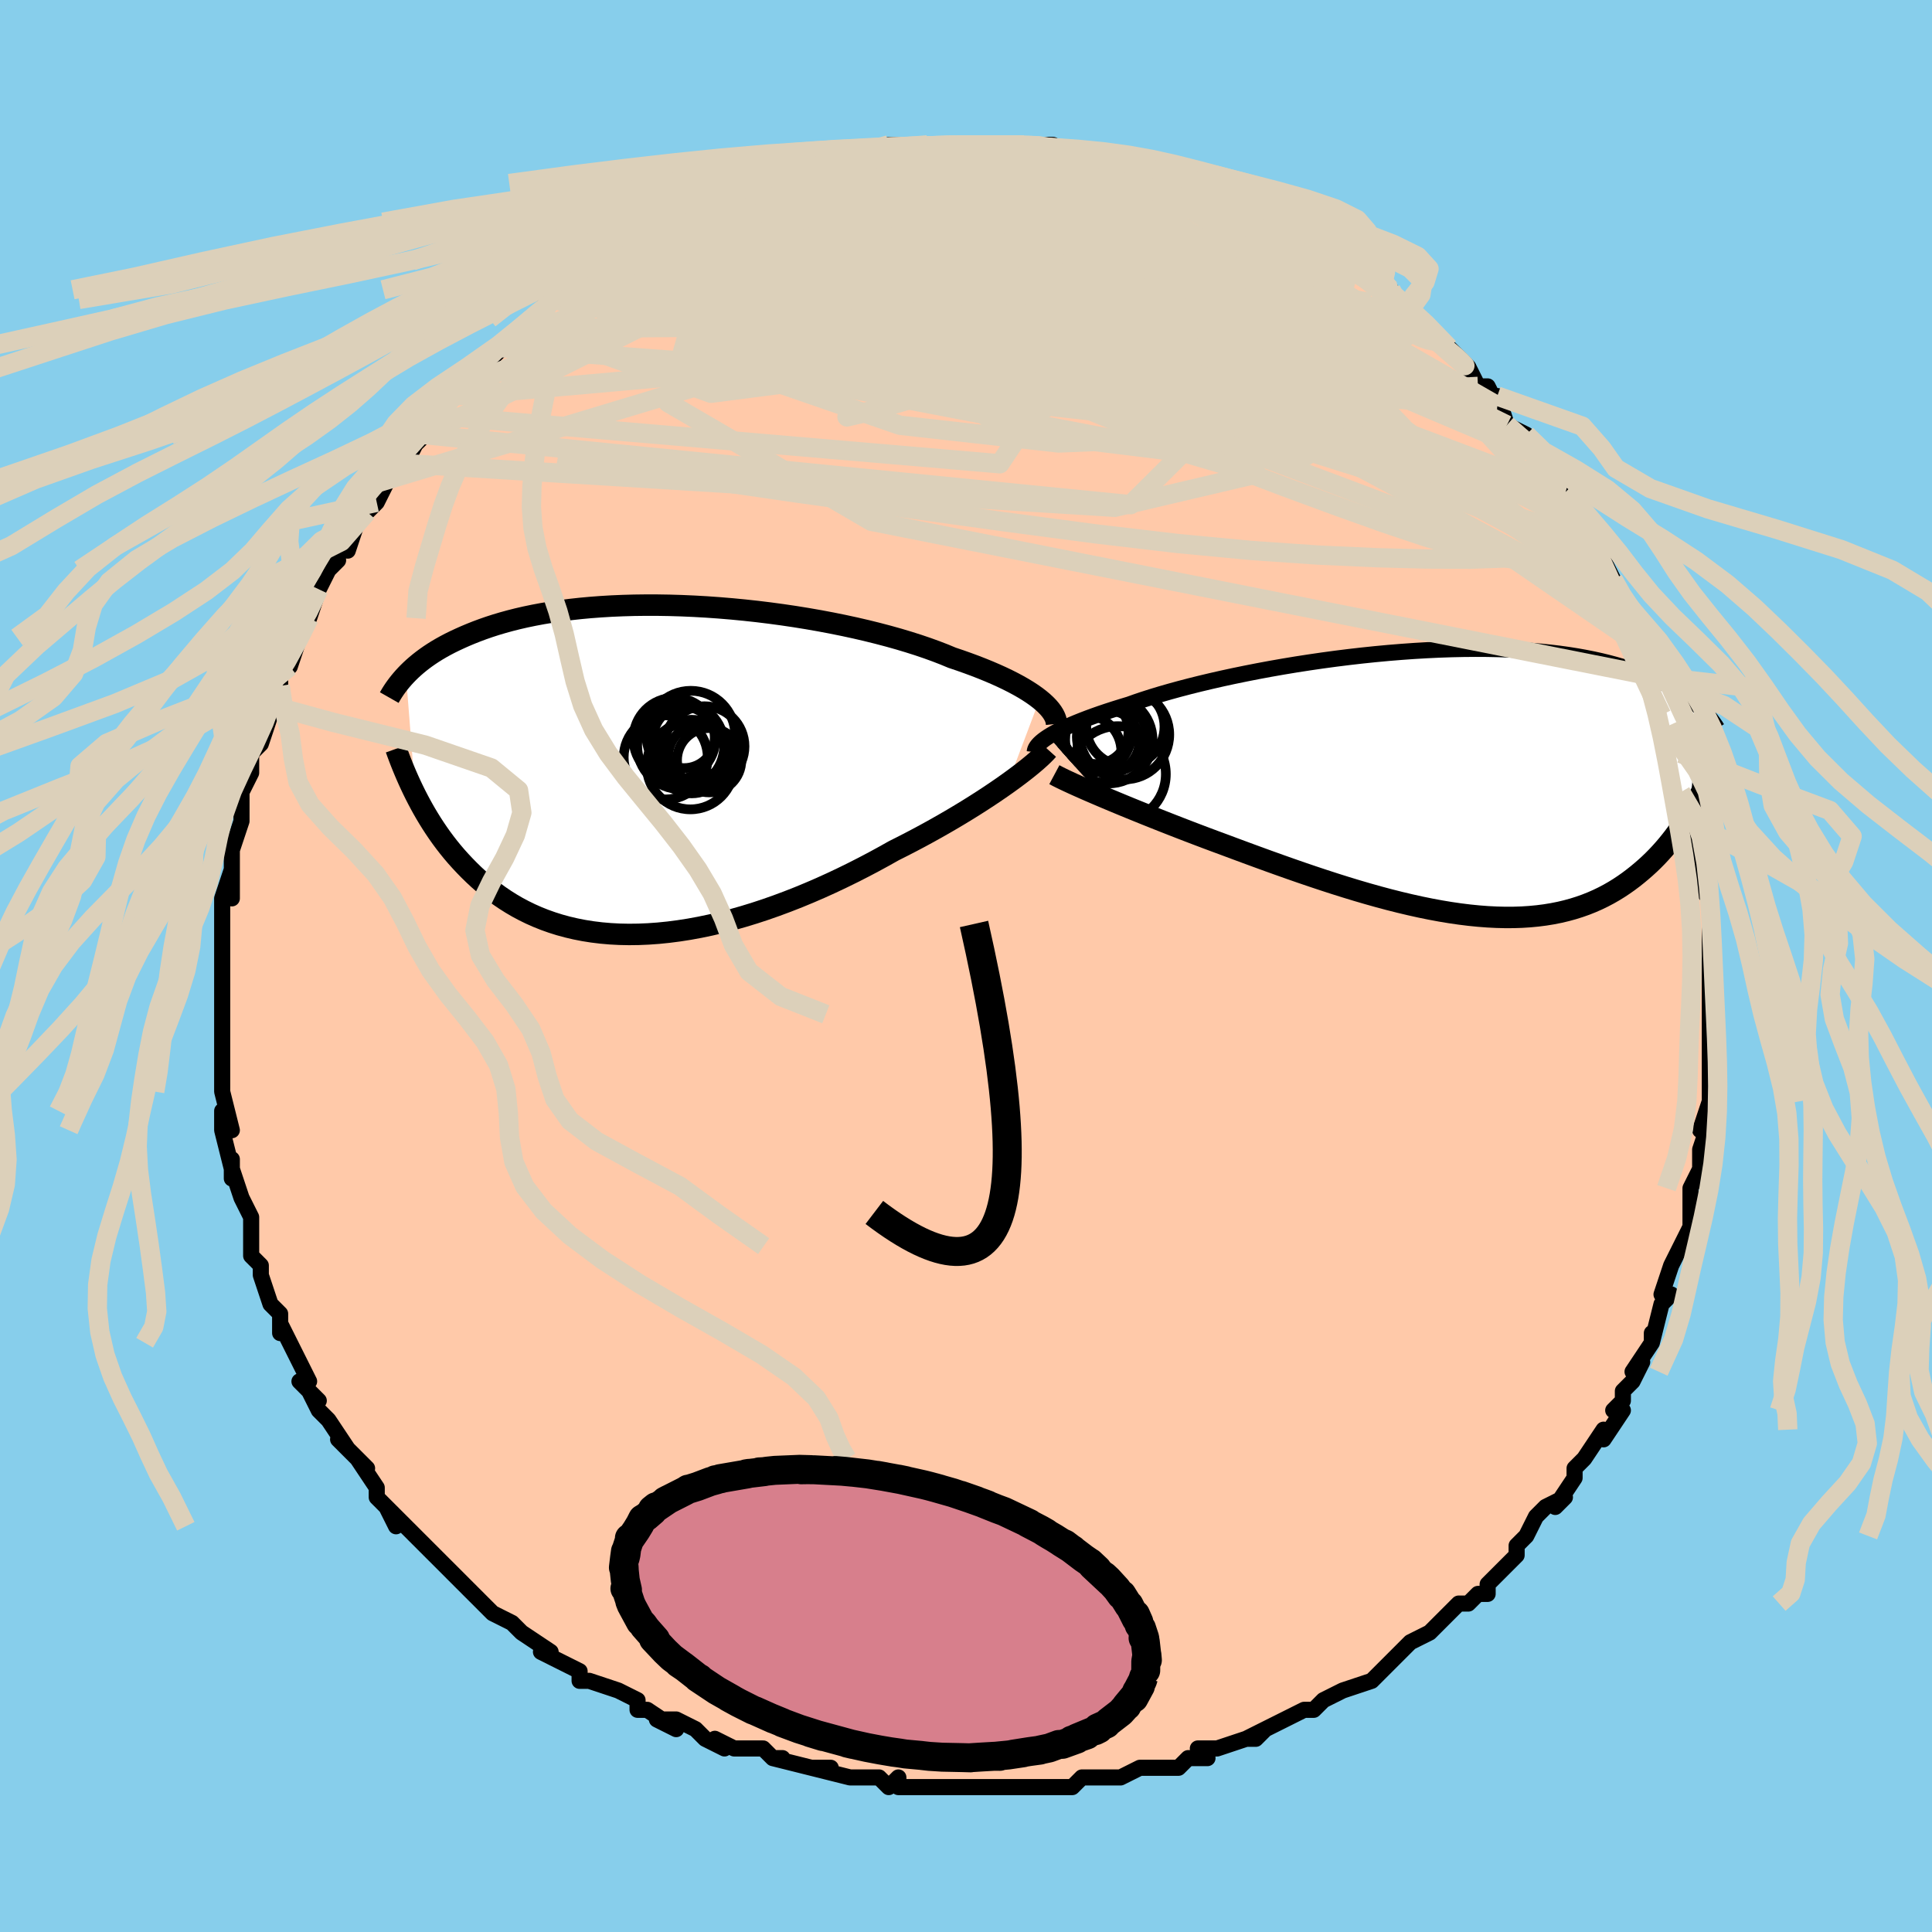 <svg viewBox="-100 -100 200 200" xmlns="http://www.w3.org/2000/svg" width="400" height="400" id="face-svg"><defs><clipPath id="leftEyeClipPath"><polyline points="40.415,-7.307,40.047,-7.589,39.644,-7.873,39.205,-8.16,38.731,-8.449,38.222,-8.739,37.679,-9.03,37.102,-9.322,36.492,-9.613,35.849,-9.904,35.174,-10.194,34.468,-10.482,33.731,-10.769,32.965,-11.052,32.17,-11.334,31.348,-11.611,30.55,-11.942,29.701,-12.27,28.802,-12.596,27.857,-12.917,26.866,-13.232,25.832,-13.542,24.758,-13.843,23.646,-14.136,22.5,-14.42,21.322,-14.693,20.116,-14.954,18.884,-15.203,17.632,-15.439,16.36,-15.661,15.074,-15.869,13.776,-16.061,12.47,-16.237,11.158,-16.398,9.846,-16.541,8.534,-16.667,7.227,-16.776,5.928,-16.868,4.639,-16.941,3.363,-16.997,2.103,-17.035,0.861,-17.055,-0.36,-17.057,-1.559,-17.042,-2.732,-17.009,-3.88,-16.96,-4.999,-16.893,-6.088,-16.811,-7.147,-16.713,-8.174,-16.6,-9.167,-16.473,-10.128,-16.331,-11.054,-16.177,-11.945,-16.01,-12.803,-15.832,-13.626,-15.643,-14.414,-15.444,-15.169,-15.236,-15.891,-15.021,-16.581,-14.798,-17.239,-14.569,-17.868,-14.335,-18.468,-14.097,-19.04,-13.857,-19.587,-13.614,-20.111,-13.37,-20.611,-13.125,-21.087,-12.876,-21.539,-12.625,-21.969,-12.372,-22.377,-12.117,-22.764,-11.861,-23.13,-11.604,-23.476,-11.347,-23.804,-11.09,-24.113,-10.834,-24.404,-10.579,-24.679,-10.325,-24.937,-10.073,-25.18,-9.823,-24.205,2.56,-23.952,3.053,-23.689,3.548,-23.415,4.045,-23.129,4.543,-22.83,5.041,-22.52,5.54,-22.197,6.037,-21.86,6.533,-21.511,7.027,-21.147,7.518,-20.768,8.006,-20.375,8.489,-19.967,8.968,-19.543,9.44,-19.103,9.909,-18.647,10.376,-18.173,10.839,-17.681,11.296,-17.169,11.747,-16.637,12.189,-16.084,12.621,-15.51,13.041,-14.912,13.448,-14.292,13.839,-13.649,14.215,-12.981,14.572,-12.29,14.911,-11.574,15.228,-10.833,15.524,-10.068,15.796,-9.278,16.045,-8.463,16.267,-7.624,16.463,-6.762,16.632,-5.875,16.772,-4.965,16.883,-4.033,16.964,-3.079,17.015,-2.103,17.035,-1.107,17.023,-0.092,16.98,0.942,16.906,1.993,16.799,3.061,16.661,4.143,16.492,5.238,16.291,6.346,16.059,7.464,15.797,8.591,15.505,9.726,15.184,10.866,14.836,12.01,14.46,13.156,14.058,14.301,13.632,15.446,13.183,16.586,12.711,17.721,12.22,18.847,11.71,19.965,11.182,21.07,10.64,22.161,10.085,23.237,9.519,24.295,8.943,25.333,8.361,26.248,7.901,27.149,7.436,28.038,6.966,28.911,6.492,29.767,6.016,30.606,5.538,31.426,5.061,32.225,4.584,33.003,4.109,33.758,3.637,34.488,3.17,35.192,2.709,35.869,2.255,36.517,1.81,37.135,1.374"></polyline></clipPath><clipPath id="rightEyeClipPath"><polyline points="-41.672,-4.892,-41.357,-5.086,-41.008,-5.285,-40.623,-5.489,-40.203,-5.698,-39.748,-5.911,-39.258,-6.128,-38.732,-6.349,-38.172,-6.574,-37.577,-6.802,-36.948,-7.033,-36.285,-7.266,-35.589,-7.501,-34.861,-7.737,-34.101,-7.975,-33.31,-8.214,-32.586,-8.472,-31.805,-8.735,-30.967,-9.003,-30.073,-9.274,-29.126,-9.547,-28.128,-9.822,-27.082,-10.096,-25.99,-10.369,-24.856,-10.639,-23.683,-10.906,-22.473,-11.168,-21.232,-11.423,-19.962,-11.672,-18.666,-11.913,-17.35,-12.144,-16.015,-12.365,-14.667,-12.574,-13.309,-12.772,-11.944,-12.957,-10.576,-13.128,-9.209,-13.285,-7.846,-13.427,-6.489,-13.554,-5.143,-13.664,-3.811,-13.759,-2.495,-13.836,-1.197,-13.897,0.079,-13.941,1.331,-13.968,2.557,-13.978,3.755,-13.972,4.923,-13.948,6.061,-13.908,7.165,-13.852,8.236,-13.781,9.272,-13.694,10.272,-13.593,11.237,-13.477,12.165,-13.349,13.057,-13.207,13.913,-13.054,14.734,-12.89,15.518,-12.717,16.269,-12.534,16.986,-12.343,17.671,-12.145,18.325,-11.942,18.95,-11.733,19.547,-11.522,20.119,-11.307,20.665,-11.09,21.186,-10.867,21.681,-10.641,22.151,-10.41,22.598,-10.177,23.021,-9.941,23.423,-9.703,23.802,-9.463,24.161,-9.222,24.499,-8.98,24.819,-8.738,25.12,-8.497,25.404,-8.256,25.67,-8.016,24.71,3.088,24.456,3.5,24.192,3.911,23.919,4.323,23.634,4.734,23.339,5.144,23.034,5.552,22.716,5.957,22.387,6.36,22.047,6.758,21.693,7.153,21.328,7.542,20.949,7.926,20.557,8.304,20.151,8.674,19.731,9.04,19.297,9.401,18.846,9.758,18.38,10.108,17.895,10.449,17.393,10.782,16.872,11.103,16.332,11.412,15.772,11.707,15.191,11.988,14.589,12.252,13.966,12.5,13.321,12.728,12.654,12.938,11.964,13.127,11.251,13.296,10.516,13.442,9.757,13.566,8.976,13.666,8.171,13.743,7.344,13.796,6.494,13.824,5.622,13.827,4.727,13.805,3.811,13.759,2.874,13.687,1.916,13.591,0.937,13.47,-0.06,13.325,-1.076,13.156,-2.11,12.964,-3.16,12.75,-4.226,12.513,-5.307,12.256,-6.402,11.98,-7.508,11.684,-8.626,11.37,-9.753,11.04,-10.889,10.694,-12.03,10.335,-13.177,9.963,-14.328,9.58,-15.48,9.188,-16.632,8.787,-17.782,8.38,-18.928,7.969,-20.068,7.554,-21.2,7.138,-22.323,6.722,-23.433,6.308,-24.383,5.957,-25.323,5.606,-26.254,5.254,-27.173,4.903,-28.08,4.553,-28.973,4.205,-29.85,3.86,-30.71,3.519,-31.552,3.182,-32.373,2.85,-33.173,2.525,-33.949,2.206,-34.7,1.894,-35.424,1.591,-36.119,1.298"></polyline></clipPath><filter id="fuzzy"><feTurbulence id="turbulence" baseFrequency="0.05" numOctaves="3" type="noise" result="noise"></feTurbulence><feDisplacementMap in="SourceGraphic" in2="noise" scale="2"></feDisplacementMap></filter><linearGradient id="rainbowGradient" x1="0%" y1="0%" x2="100%" y2="0%"><stop offset="0%" style="stop-color: rgb(44, 34, 43);  stop-opacity: 1"></stop><stop offset="50%" style="stop-color: rgb(220, 208, 186);  stop-opacity: 1"></stop><stop offset="100%" style="stop-color: rgb(165, 42, 42);  stop-opacity: 1"></stop></linearGradient></defs><title>That&#39;s an ugly face</title><desc>CREATED BY XUAN TANG, MORE INFO AT TXSTC55.GITHUB.IO</desc><rect x="-100" y="-100" width="100%" height="100%" opacity="1" fill="rgb(135, 206, 235)"></rect><polyline id="faceContour" points="77,2,77,2,77,3,77,5,77,5,77,6,77,8,77,8,77,9,77,10,77,14,77,14,76,17,77,16,76,19,76,20,76,21,75,23,75,24,75,24,75,27,74,29,74,29,73,31,73,31,72,34,73,34,72,35,71,39,71,38,71,39,69,42,70,41,69,43,68,44,68,45,67,46,68,46,66,49,66,48,64,51,63,52,63,53,63,53,61,56,62,55,60,56,59,57,58,59,57,60,57,61,56,62,55,63,54,64,54,65,53,65,52,66,51,66,48,69,49,68,48,69,46,70,46,70,44,72,43,73,43,73,42,74,39,75,39,75,37,76,37,76,36,77,35,77,33,78,31,79,29,80,31,79,30,80,29,80,26,81,24,81,25,82,23,82,22,83,20,83,20,83,18,83,16,84,16,84,13,84,12,84,12,84,11,85,7,85,8,85,7,85,6,85,3,85,1,85,3,85,-1,85,-3,85,-1,85,-3,85,-7,85,-7,84,-8,85,-9,84,-11,84,-12,84,-12,84,-16,83,-14,83,-16,83,-20,82,-19,82,-20,82,-21,81,-24,81,-26,80,-25,81,-27,80,-28,79,-30,78,-32,78,-30,79,-33,77,-33,77,-34,77,-34,76,-36,75,-39,74,-39,74,-40,74,-40,73,-44,71,-44,71,-43,71,-46,69,-46,69,-47,68,-49,67,-49,67,-50,66,-51,65,-52,64,-53,63,-53,63,-55,61,-55,61,-57,59,-59,57,-60,56,-59,58,-59,57,-61,55,-61,54,-63,51,-62,52,-64,50,-65,49,-64,50,-66,47,-67,46,-68,44,-67,45,-69,43,-68,43,-70,39,-70,39,-71,37,-71,38,-71,36,-72,35,-72,35,-73,32,-73,31,-74,30,-74,29,-74,27,-74,26,-75,24,-76,21,-76,22,-76,20,-76,21,-77,17,-77,15,-76,17,-77,13,-77,13,-77,11,-77,12,-77,10,-77,7,-77,7,-77,5,-77,3,-77,4,-77,2,-77,0,-77,-1,-77,-2,-77,-4,-77,-5,-77,-7,-76,-10,-76,-7,-76,-10,-76,-13,-76,-12,-75,-15,-75,-16,-75,-15,-75,-18,-74,-20,-74,-20,-74,-20,-74,-22,-73,-23,-72,-26,-72,-28,-72,-27,-71,-29,-71,-30,-70,-31,-69,-34,-69,-34,-68,-37,-68,-36,-67,-39,-67,-39,-66,-41,-65,-42,-66,-41,-64,-44,-64,-43,-63,-46,-62,-47,-61,-48,-60,-50,-61,-50,-60,-51,-58,-52,-57,-54,-56,-55,-55,-56,-56,-55,-55,-57,-55,-58,-53,-59,-52,-60,-52,-60,-51,-61,-50,-62,-48,-64,-48,-64,-45,-67,-45,-66,-45,-67,-43,-69,-44,-68,-43,-69,-42,-70,-39,-71,-39,-71,-39,-72,-37,-73,-37,-73,-34,-75,-34,-75,-31,-77,-31,-77,-32,-77,-30,-77,-27,-79,-27,-78,-27,-79,-26,-79,-25,-80,-23,-81,-21,-81,-21,-81,-21,-81,-19,-82,-19,-82,-16,-83,-16,-83,-14,-83,-12,-84,-12,-84,-9,-84,-9,-84,-8,-84,-8,-85,-4,-85,-4,-85,-4,-85,-3,-85,-1,-85,1,-85,2,-85,4,-85,3,-85,3,-85,6,-85,5,-85,9,-85,8,-85,11,-84,13,-84,11,-84,14,-84,17,-83,15,-84,18,-83,17,-83,20,-83,21,-82,20,-82,23,-81,24,-81,25,-81,27,-80,27,-80,28,-79,30,-79,30,-78,31,-78,31,-78,34,-76,36,-75,36,-75,37,-75,39,-73,38,-74,38,-74,41,-72,43,-70,43,-70,44,-70,44,-69,46,-68,46,-67,47,-66,50,-64,50,-64,50,-64,51,-63,52,-62,53,-60,54,-60,55,-58,55,-59,56,-56,58,-55,59,-53,59,-53,59,-53,60,-52,61,-50,62,-49,63,-48,63,-47,64,-46,65,-44,65,-45,65,-43,66,-42,67,-40,68,-38,67,-39,68,-37,69,-36,70,-33,70,-33,71,-30,71,-31,72,-30,72,-28,72,-26,73,-25,73,-26,74,-22,74,-22,74,-20,75,-18,74,-18,75,-17,75,-16,76,-12,76,-14,76,-11,76,-9,77,-7,76,-8,77,-7,77,-5,77,-2,77,-3,77,2,77,2" fill="#ffc9a9" stroke="black" stroke-width="1.667" stroke-linejoin="round" filter="url(#fuzzy)"></polyline><g transform="translate(50.191 -18.853)"><polyline id="rightCountour" points="-41.672,-4.892,-41.357,-5.086,-41.008,-5.285,-40.623,-5.489,-40.203,-5.698,-39.748,-5.911,-39.258,-6.128,-38.732,-6.349,-38.172,-6.574,-37.577,-6.802,-36.948,-7.033,-36.285,-7.266,-35.589,-7.501,-34.861,-7.737,-34.101,-7.975,-33.31,-8.214,-32.586,-8.472,-31.805,-8.735,-30.967,-9.003,-30.073,-9.274,-29.126,-9.547,-28.128,-9.822,-27.082,-10.096,-25.99,-10.369,-24.856,-10.639,-23.683,-10.906,-22.473,-11.168,-21.232,-11.423,-19.962,-11.672,-18.666,-11.913,-17.35,-12.144,-16.015,-12.365,-14.667,-12.574,-13.309,-12.772,-11.944,-12.957,-10.576,-13.128,-9.209,-13.285,-7.846,-13.427,-6.489,-13.554,-5.143,-13.664,-3.811,-13.759,-2.495,-13.836,-1.197,-13.897,0.079,-13.941,1.331,-13.968,2.557,-13.978,3.755,-13.972,4.923,-13.948,6.061,-13.908,7.165,-13.852,8.236,-13.781,9.272,-13.694,10.272,-13.593,11.237,-13.477,12.165,-13.349,13.057,-13.207,13.913,-13.054,14.734,-12.89,15.518,-12.717,16.269,-12.534,16.986,-12.343,17.671,-12.145,18.325,-11.942,18.95,-11.733,19.547,-11.522,20.119,-11.307,20.665,-11.09,21.186,-10.867,21.681,-10.641,22.151,-10.41,22.598,-10.177,23.021,-9.941,23.423,-9.703,23.802,-9.463,24.161,-9.222,24.499,-8.98,24.819,-8.738,25.12,-8.497,25.404,-8.256,25.67,-8.016,24.71,3.088,24.456,3.5,24.192,3.911,23.919,4.323,23.634,4.734,23.339,5.144,23.034,5.552,22.716,5.957,22.387,6.36,22.047,6.758,21.693,7.153,21.328,7.542,20.949,7.926,20.557,8.304,20.151,8.674,19.731,9.04,19.297,9.401,18.846,9.758,18.38,10.108,17.895,10.449,17.393,10.782,16.872,11.103,16.332,11.412,15.772,11.707,15.191,11.988,14.589,12.252,13.966,12.5,13.321,12.728,12.654,12.938,11.964,13.127,11.251,13.296,10.516,13.442,9.757,13.566,8.976,13.666,8.171,13.743,7.344,13.796,6.494,13.824,5.622,13.827,4.727,13.805,3.811,13.759,2.874,13.687,1.916,13.591,0.937,13.47,-0.06,13.325,-1.076,13.156,-2.11,12.964,-3.16,12.75,-4.226,12.513,-5.307,12.256,-6.402,11.98,-7.508,11.684,-8.626,11.37,-9.753,11.04,-10.889,10.694,-12.03,10.335,-13.177,9.963,-14.328,9.58,-15.48,9.188,-16.632,8.787,-17.782,8.38,-18.928,7.969,-20.068,7.554,-21.2,7.138,-22.323,6.722,-23.433,6.308,-24.383,5.957,-25.323,5.606,-26.254,5.254,-27.173,4.903,-28.08,4.553,-28.973,4.205,-29.85,3.86,-30.71,3.519,-31.552,3.182,-32.373,2.85,-33.173,2.525,-33.949,2.206,-34.7,1.894,-35.424,1.591,-36.119,1.298" fill="white" stroke="white" stroke-width="0" stroke-linejoin="round" filter="url(#fuzzy)"></polyline></g><g transform="translate(-32.794 -20.301)"><polyline id="leftCountour" points="40.415,-7.307,40.047,-7.589,39.644,-7.873,39.205,-8.16,38.731,-8.449,38.222,-8.739,37.679,-9.03,37.102,-9.322,36.492,-9.613,35.849,-9.904,35.174,-10.194,34.468,-10.482,33.731,-10.769,32.965,-11.052,32.17,-11.334,31.348,-11.611,30.55,-11.942,29.701,-12.27,28.802,-12.596,27.857,-12.917,26.866,-13.232,25.832,-13.542,24.758,-13.843,23.646,-14.136,22.5,-14.42,21.322,-14.693,20.116,-14.954,18.884,-15.203,17.632,-15.439,16.36,-15.661,15.074,-15.869,13.776,-16.061,12.47,-16.237,11.158,-16.398,9.846,-16.541,8.534,-16.667,7.227,-16.776,5.928,-16.868,4.639,-16.941,3.363,-16.997,2.103,-17.035,0.861,-17.055,-0.36,-17.057,-1.559,-17.042,-2.732,-17.009,-3.88,-16.96,-4.999,-16.893,-6.088,-16.811,-7.147,-16.713,-8.174,-16.6,-9.167,-16.473,-10.128,-16.331,-11.054,-16.177,-11.945,-16.01,-12.803,-15.832,-13.626,-15.643,-14.414,-15.444,-15.169,-15.236,-15.891,-15.021,-16.581,-14.798,-17.239,-14.569,-17.868,-14.335,-18.468,-14.097,-19.04,-13.857,-19.587,-13.614,-20.111,-13.37,-20.611,-13.125,-21.087,-12.876,-21.539,-12.625,-21.969,-12.372,-22.377,-12.117,-22.764,-11.861,-23.13,-11.604,-23.476,-11.347,-23.804,-11.09,-24.113,-10.834,-24.404,-10.579,-24.679,-10.325,-24.937,-10.073,-25.18,-9.823,-24.205,2.56,-23.952,3.053,-23.689,3.548,-23.415,4.045,-23.129,4.543,-22.83,5.041,-22.52,5.54,-22.197,6.037,-21.86,6.533,-21.511,7.027,-21.147,7.518,-20.768,8.006,-20.375,8.489,-19.967,8.968,-19.543,9.44,-19.103,9.909,-18.647,10.376,-18.173,10.839,-17.681,11.296,-17.169,11.747,-16.637,12.189,-16.084,12.621,-15.51,13.041,-14.912,13.448,-14.292,13.839,-13.649,14.215,-12.981,14.572,-12.29,14.911,-11.574,15.228,-10.833,15.524,-10.068,15.796,-9.278,16.045,-8.463,16.267,-7.624,16.463,-6.762,16.632,-5.875,16.772,-4.965,16.883,-4.033,16.964,-3.079,17.015,-2.103,17.035,-1.107,17.023,-0.092,16.98,0.942,16.906,1.993,16.799,3.061,16.661,4.143,16.492,5.238,16.291,6.346,16.059,7.464,15.797,8.591,15.505,9.726,15.184,10.866,14.836,12.01,14.46,13.156,14.058,14.301,13.632,15.446,13.183,16.586,12.711,17.721,12.22,18.847,11.71,19.965,11.182,21.07,10.64,22.161,10.085,23.237,9.519,24.295,8.943,25.333,8.361,26.248,7.901,27.149,7.436,28.038,6.966,28.911,6.492,29.767,6.016,30.606,5.538,31.426,5.061,32.225,4.584,33.003,4.109,33.758,3.637,34.488,3.17,35.192,2.709,35.869,2.255,36.517,1.81,37.135,1.374" fill="white" stroke="white" stroke-width="0" stroke-linejoin="round" filter="url(#fuzzy)"></polyline></g><g transform="translate(50.191 -18.853)"><polyline id="rightUpper" points="-43.075,-3.293,-43.061,-3.423,-43.023,-3.561,-42.959,-3.705,-42.867,-3.855,-42.747,-4.012,-42.596,-4.176,-42.414,-4.346,-42.2,-4.522,-41.953,-4.704,-41.672,-4.892,-41.357,-5.086,-41.008,-5.285,-40.623,-5.489,-40.203,-5.698,-39.748,-5.911,-39.258,-6.128,-38.732,-6.349,-38.172,-6.574,-37.577,-6.802,-36.948,-7.033,-36.285,-7.266,-35.589,-7.501,-34.861,-7.737,-34.101,-7.975,-33.31,-8.214,-32.586,-8.472,-31.805,-8.735,-30.967,-9.003,-30.073,-9.274,-29.126,-9.547,-28.128,-9.822,-27.082,-10.096,-25.99,-10.369,-24.856,-10.639,-23.683,-10.906,-22.473,-11.168,-21.232,-11.423,-19.962,-11.672,-18.666,-11.913,-17.35,-12.144,-16.015,-12.365,-14.667,-12.574,-13.309,-12.772,-11.944,-12.957,-10.576,-13.128,-9.209,-13.285,-7.846,-13.427,-6.489,-13.554,-5.143,-13.664,-3.811,-13.759,-2.495,-13.836,-1.197,-13.897,0.079,-13.941,1.331,-13.968,2.557,-13.978,3.755,-13.972,4.923,-13.948,6.061,-13.908,7.165,-13.852,8.236,-13.781,9.272,-13.694,10.272,-13.593,11.237,-13.477,12.165,-13.349,13.057,-13.207,13.913,-13.054,14.734,-12.89,15.518,-12.717,16.269,-12.534,16.986,-12.343,17.671,-12.145,18.325,-11.942,18.95,-11.733,19.547,-11.522,20.119,-11.307,20.665,-11.09,21.186,-10.867,21.681,-10.641,22.151,-10.41,22.598,-10.177,23.021,-9.941,23.423,-9.703,23.802,-9.463,24.161,-9.222,24.499,-8.98,24.819,-8.738,25.12,-8.497,25.404,-8.256,25.67,-8.016,25.921,-7.777,26.156,-7.541,26.377,-7.306,26.584,-7.073,26.778,-6.843,26.959,-6.616,27.128,-6.391,27.285,-6.17,27.432,-5.951,27.567,-5.736" fill="none" stroke="black" stroke-width="1.667" stroke-linejoin="round" filter="url(#fuzzy)"></polyline><polyline id="rightLower" points="-41.043,-0.953,-40.749,-0.796,-40.404,-0.622,-40.012,-0.432,-39.574,-0.226,-39.094,-0.004,-38.572,0.231,-38.012,0.48,-37.415,0.741,-36.783,1.014,-36.119,1.298,-35.424,1.591,-34.7,1.894,-33.949,2.206,-33.173,2.525,-32.373,2.85,-31.552,3.182,-30.71,3.519,-29.85,3.86,-28.973,4.205,-28.08,4.553,-27.173,4.903,-26.254,5.254,-25.323,5.606,-24.383,5.957,-23.433,6.308,-22.323,6.722,-21.2,7.138,-20.068,7.554,-18.928,7.969,-17.782,8.38,-16.632,8.787,-15.48,9.188,-14.328,9.58,-13.177,9.963,-12.03,10.335,-10.889,10.694,-9.753,11.04,-8.626,11.37,-7.508,11.684,-6.402,11.98,-5.307,12.256,-4.226,12.513,-3.16,12.75,-2.11,12.964,-1.076,13.156,-0.06,13.325,0.937,13.47,1.916,13.591,2.874,13.687,3.811,13.759,4.727,13.805,5.622,13.827,6.494,13.824,7.344,13.796,8.171,13.743,8.976,13.666,9.757,13.566,10.516,13.442,11.251,13.296,11.964,13.127,12.654,12.938,13.321,12.728,13.966,12.5,14.589,12.252,15.191,11.988,15.772,11.707,16.332,11.412,16.872,11.103,17.393,10.782,17.895,10.449,18.38,10.108,18.846,9.758,19.297,9.401,19.731,9.04,20.151,8.674,20.557,8.304,20.949,7.926,21.328,7.542,21.693,7.153,22.047,6.758,22.387,6.36,22.716,5.957,23.034,5.552,23.339,5.144,23.634,4.734,23.919,4.323,24.192,3.911,24.456,3.5,24.71,3.088,24.955,2.677,25.19,2.267,25.417,1.859,25.635,1.453,25.844,1.049,26.046,0.647,26.24,0.248,26.426,-0.149,26.605,-0.543,26.777,-0.933" fill="none" stroke="black" stroke-width="2.222" stroke-linejoin="round" filter="url(#fuzzy)"></polyline><!--[--><circle r="4.965" cx="-34.468" cy="-1.011" stroke="black" fill="none" stroke-width="1" filter="url(#fuzzy)" clip-path="url(#rightEyeClipPath)"></circle><circle r="3.439" cx="-36.806" cy="-5.499" stroke="black" fill="none" stroke-width="1" filter="url(#fuzzy)" clip-path="url(#rightEyeClipPath)"></circle><circle r="3.939" cx="-37.027" cy="-5.135" stroke="black" fill="none" stroke-width="1" filter="url(#fuzzy)" clip-path="url(#rightEyeClipPath)"></circle><circle r="4.048" cx="-33.692" cy="-5.919" stroke="black" fill="none" stroke-width="1" filter="url(#fuzzy)" clip-path="url(#rightEyeClipPath)"></circle><circle r="4.638" cx="-33.787" cy="-5.101" stroke="black" fill="none" stroke-width="1" filter="url(#fuzzy)" clip-path="url(#rightEyeClipPath)"></circle><circle r="3.955" cx="-36.756" cy="-5.891" stroke="black" fill="none" stroke-width="1" filter="url(#fuzzy)" clip-path="url(#rightEyeClipPath)"></circle><circle r="4.522" cx="-35.404" cy="-4.57" stroke="black" fill="none" stroke-width="1" filter="url(#fuzzy)" clip-path="url(#rightEyeClipPath)"></circle><circle r="3.808" cx="-37.917" cy="-3.346" stroke="black" fill="none" stroke-width="1" filter="url(#fuzzy)" clip-path="url(#rightEyeClipPath)"></circle><circle r="3.2" cx="-35.444" cy="-4.388" stroke="black" fill="none" stroke-width="1" filter="url(#fuzzy)" clip-path="url(#rightEyeClipPath)"></circle><circle r="3.627" cx="-35.091" cy="-4.86" stroke="black" fill="none" stroke-width="1" filter="url(#fuzzy)" clip-path="url(#rightEyeClipPath)"></circle><!--]--></g><g transform="translate(-32.794 -20.301)"><polyline id="leftUpper" points="42.17,-4.768,42.146,-4.991,42.09,-5.223,42.001,-5.462,41.879,-5.709,41.722,-5.962,41.532,-6.221,41.306,-6.486,41.044,-6.755,40.748,-7.029,40.415,-7.307,40.047,-7.589,39.644,-7.873,39.205,-8.16,38.731,-8.449,38.222,-8.739,37.679,-9.03,37.102,-9.322,36.492,-9.613,35.849,-9.904,35.174,-10.194,34.468,-10.482,33.731,-10.769,32.965,-11.052,32.17,-11.334,31.348,-11.611,30.55,-11.942,29.701,-12.27,28.802,-12.596,27.857,-12.917,26.866,-13.232,25.832,-13.542,24.758,-13.843,23.646,-14.136,22.5,-14.42,21.322,-14.693,20.116,-14.954,18.884,-15.203,17.632,-15.439,16.36,-15.661,15.074,-15.869,13.776,-16.061,12.47,-16.237,11.158,-16.398,9.846,-16.541,8.534,-16.667,7.227,-16.776,5.928,-16.868,4.639,-16.941,3.363,-16.997,2.103,-17.035,0.861,-17.055,-0.36,-17.057,-1.559,-17.042,-2.732,-17.009,-3.88,-16.96,-4.999,-16.893,-6.088,-16.811,-7.147,-16.713,-8.174,-16.6,-9.167,-16.473,-10.128,-16.331,-11.054,-16.177,-11.945,-16.01,-12.803,-15.832,-13.626,-15.643,-14.414,-15.444,-15.169,-15.236,-15.891,-15.021,-16.581,-14.798,-17.239,-14.569,-17.868,-14.335,-18.468,-14.097,-19.04,-13.857,-19.587,-13.614,-20.111,-13.37,-20.611,-13.125,-21.087,-12.876,-21.539,-12.625,-21.969,-12.372,-22.377,-12.117,-22.764,-11.861,-23.13,-11.604,-23.476,-11.347,-23.804,-11.09,-24.113,-10.834,-24.404,-10.579,-24.679,-10.325,-24.937,-10.073,-25.18,-9.823,-25.409,-9.575,-25.623,-9.33,-25.824,-9.088,-26.013,-8.849,-26.189,-8.613,-26.354,-8.381,-26.508,-8.152,-26.652,-7.926,-26.785,-7.704,-26.909,-7.486" fill="none" stroke="black" stroke-width="2.222" stroke-linejoin="round" filter="url(#fuzzy)"></polyline><polyline id="leftLower" points="41.287,-2.096,41.062,-1.846,40.79,-1.57,40.473,-1.269,40.113,-0.946,39.711,-0.602,39.269,-0.238,38.789,0.142,38.272,0.539,37.72,0.95,37.135,1.374,36.517,1.81,35.869,2.255,35.192,2.709,34.488,3.17,33.758,3.637,33.003,4.109,32.225,4.584,31.426,5.061,30.606,5.538,29.767,6.016,28.911,6.492,28.038,6.966,27.149,7.436,26.248,7.901,25.333,8.361,24.295,8.943,23.237,9.519,22.161,10.085,21.07,10.64,19.965,11.182,18.847,11.71,17.721,12.22,16.586,12.711,15.446,13.183,14.301,13.632,13.156,14.058,12.01,14.46,10.866,14.836,9.726,15.184,8.591,15.505,7.464,15.797,6.346,16.059,5.238,16.291,4.143,16.492,3.061,16.661,1.993,16.799,0.942,16.906,-0.092,16.98,-1.107,17.023,-2.103,17.035,-3.079,17.015,-4.033,16.964,-4.965,16.883,-5.875,16.772,-6.762,16.632,-7.624,16.463,-8.463,16.267,-9.278,16.045,-10.068,15.796,-10.833,15.524,-11.574,15.228,-12.29,14.911,-12.981,14.572,-13.649,14.215,-14.292,13.839,-14.912,13.448,-15.51,13.041,-16.084,12.621,-16.637,12.189,-17.169,11.747,-17.681,11.296,-18.173,10.839,-18.647,10.376,-19.103,9.909,-19.543,9.44,-19.967,8.968,-20.375,8.489,-20.768,8.006,-21.147,7.518,-21.511,7.027,-21.86,6.533,-22.197,6.037,-22.52,5.54,-22.83,5.041,-23.129,4.543,-23.415,4.045,-23.689,3.548,-23.952,3.053,-24.205,2.56,-24.447,2.069,-24.679,1.581,-24.901,1.097,-25.114,0.616,-25.318,0.139,-25.514,-0.334,-25.701,-0.802,-25.88,-1.266,-26.051,-1.726,-26.214,-2.181" fill="none" stroke="black" stroke-width="2.222" stroke-linejoin="round" filter="url(#fuzzy)"></polyline><!--[--><circle r="4.348" cx="1.709" cy="-1.294" stroke="black" fill="none" stroke-width="1" filter="url(#fuzzy)" clip-path="url(#leftEyeClipPath)"></circle><circle r="3.374" cx="5.34" cy="-1.375" stroke="black" fill="none" stroke-width="1" filter="url(#fuzzy)" clip-path="url(#leftEyeClipPath)"></circle><circle r="4.507" cx="3.26" cy="-2.512" stroke="black" fill="none" stroke-width="1" filter="url(#fuzzy)" clip-path="url(#leftEyeClipPath)"></circle><circle r="4.596" cx="4.307" cy="-3.593" stroke="black" fill="none" stroke-width="1" filter="url(#fuzzy)" clip-path="url(#leftEyeClipPath)"></circle><circle r="3.811" cx="4.384" cy="-1.379" stroke="black" fill="none" stroke-width="1" filter="url(#fuzzy)" clip-path="url(#leftEyeClipPath)"></circle><circle r="3.175" cx="3.611" cy="-3.361" stroke="black" fill="none" stroke-width="1" filter="url(#fuzzy)" clip-path="url(#leftEyeClipPath)"></circle><circle r="4.243" cx="2.614" cy="-3.223" stroke="black" fill="none" stroke-width="1" filter="url(#fuzzy)" clip-path="url(#leftEyeClipPath)"></circle><circle r="3.329" cx="6.209" cy="-0.999" stroke="black" fill="none" stroke-width="1" filter="url(#fuzzy)" clip-path="url(#leftEyeClipPath)"></circle><circle r="4.152" cx="5.714" cy="-2.439" stroke="black" fill="none" stroke-width="1" filter="url(#fuzzy)" clip-path="url(#leftEyeClipPath)"></circle><circle r="4.515" cx="4.264" cy="-0.43" stroke="black" fill="none" stroke-width="1" filter="url(#fuzzy)" clip-path="url(#leftEyeClipPath)"></circle><!--]--></g><g id="hairs"><!--[--><polyline points="44,-70,44.504,-69.052,45.333,-68.113,46.208,-67.2,47.057,-66.381,47.769,-65.729,48.257,-65.266,48.496,-64.962,48.501,-64.784,48.286,-64.723,47.848,-64.8,47.173,-65.045,46.236,-65.483,45.012,-66.132,43.471,-67.013,41.567,-68.164,39.234,-69.631,36.401,-71.452,33.018,-73.625,29.1,-76.124,24.82,-78.939" fill="none" stroke="rgb(220, 208, 186)" stroke-width="2" stroke-linejoin="round" filter="url(#fuzzy)"></polyline><polyline points="-30,-77,-27.855,-78.04,-26.205,-78.391,-24.282,-78.654,-21.791,-78.945,-18.73,-79.234,-15.245,-79.467,-11.513,-79.621,-7.654,-79.722,-3.697,-79.815,0.395,-79.925,4.666,-80.039,9.097,-80.123,13.586,-80.165,18.012,-80.182,22.388,-80.186" fill="none" stroke="rgb(220, 208, 186)" stroke-width="2" stroke-linejoin="round" filter="url(#fuzzy)"></polyline><polyline points="64,-46,64.344,-44.921,63.829,-44.345,62.743,-43.719,61.112,-43.078,58.85,-42.557,55.881,-42.238,52.175,-42.111,47.72,-42.13,42.502,-42.265,36.489,-42.537,29.648,-43.006,21.957,-43.732,13.401,-44.735,3.964,-45.983,-6.374,-47.409,-17.597,-48.97,-29.612,-50.717,-42.22,-52.855" fill="none" stroke="rgb(220, 208, 186)" stroke-width="2" stroke-linejoin="round" filter="url(#fuzzy)"></polyline><polyline points="31,-78,33.436,-76.453,35.129,-75.447,36.434,-74.664,37.575,-73.925,38.659,-73.162,39.764,-72.339,40.931,-71.441,42.145,-70.493,43.34,-69.549,44.446,-68.664,45.419,-67.868,46.253,-67.166,46.955,-66.553,47.526,-66.038,47.934,-65.661,48.124,-65.485,48.041,-65.568,47.668,-65.931,47.035,-66.54,46.201,-67.326,45.215,-68.21,44.107,-69.121" fill="none" stroke="rgb(220, 208, 186)" stroke-width="2" stroke-linejoin="round" filter="url(#fuzzy)"></polyline><polyline points="11,-84,13.64,-83.72,15.617,-83.256,17.287,-82.686,19.01,-81.976,20.911,-81.126,22.974,-80.155,25.146,-79.089,27.381,-77.964,29.633,-76.831,31.836,-75.745,33.915,-74.749,35.813,-73.863,37.512,-73.08,39.034,-72.375,40.414,-71.691,41.689,-70.922" fill="none" stroke="rgb(220, 208, 186)" stroke-width="2" stroke-linejoin="round" filter="url(#fuzzy)"></polyline><polyline points="-31,-77,-30.839,-77.142,-29.45,-77.592,-27.819,-78.139,-26.272,-78.687,-24.781,-79.249,-23.252,-79.841,-21.652,-80.447,-20.03,-81.029,-18.471,-81.555,-17.05,-82.013,-15.804,-82.41,-14.728,-82.758,-13.816,-83.06,-13.091,-83.31,-12.632,-83.497,-12.555,-83.591,-12.979,-83.542,-14.064,-83.297" fill="none" stroke="rgb(220, 208, 186)" stroke-width="2" stroke-linejoin="round" filter="url(#fuzzy)"></polyline><polyline points="-39,-72,-37.416,-72.795,-35.757,-73.667,-33.841,-74.672,-31.812,-75.702,-29.801,-76.668,-27.841,-77.537,-25.89,-78.33,-23.905,-79.082,-21.914,-79.814,-20,-80.52,-18.244,-81.184,-16.664,-81.794,-15.228,-82.344,-13.944,-82.836,-12.952,-83.271,-12.445,-83.65" fill="none" stroke="rgb(220, 208, 186)" stroke-width="2" stroke-linejoin="round" filter="url(#fuzzy)"></polyline><polyline points="-19,-82,-18.101,-82.217,-16.464,-82.488,-14.57,-82.659,-12.497,-82.742,-10.298,-82.745,-8.02,-82.675,-5.69,-82.546,-3.312,-82.378,-0.884,-82.186,1.589,-81.971,4.086,-81.734,6.583,-81.47,9.07,-81.179,11.553,-80.862,14.028,-80.521,16.462,-80.164,18.777,-79.813,20.881,-79.5,22.703,-79.262,24.241,-79.121,25.585,-79.059,26.902,-78.998,28.358,-78.888" fill="none" stroke="rgb(220, 208, 186)" stroke-width="2" stroke-linejoin="round" filter="url(#fuzzy)"></polyline><polyline points="41,-72,42.371,-70.677,43.313,-69.873,44.237,-69.062,45.259,-68.084,46.377,-66.971,47.541,-65.819,48.681,-64.736,49.71,-63.806,50.549,-63.077,51.152,-62.562,51.511,-62.255,51.644,-62.146,51.565,-62.241,51.268,-62.547,50.685,-63.102,49.54,-64.075" fill="none" stroke="rgb(220, 208, 186)" stroke-width="2" stroke-linejoin="round" filter="url(#fuzzy)"></polyline><polyline points="60,-52,60.786,-50.514,61.158,-49.587,61.061,-48.999,60.511,-48.674,59.513,-48.605,58.054,-48.787,56.123,-49.198,53.715,-49.819,50.823,-50.659,47.416,-51.757,43.452,-53.16,38.89,-54.886,33.703,-56.927,27.874,-59.271,21.378,-61.924,14.184,-64.926,6.275,-68.318,-2.324,-72.118,-11.521,-76.318" fill="none" stroke="rgb(220, 208, 186)" stroke-width="2" stroke-linejoin="round" filter="url(#fuzzy)"></polyline><polyline points="59,-53,59.81,-51.888,60.297,-50.864,60.391,-50.142,60.057,-49.725,59.283,-49.59,58.053,-49.732,56.352,-50.143,54.177,-50.808,51.534,-51.712,48.42,-52.861,44.808,-54.283,40.658,-56.016,35.942,-58.082,30.653,-60.49,24.78,-63.244,18.276,-66.367,11.053,-69.894,3.018,-73.832,-5.94,-78.167" fill="none" stroke="rgb(220, 208, 186)" stroke-width="2" stroke-linejoin="round" filter="url(#fuzzy)"></polyline><polyline points="-30,-77,-28.045,-78.085,-26.969,-78.546,-25.964,-78.986,-24.742,-79.506,-23.308,-80.065,-21.784,-80.601,-20.291,-81.085,-18.888,-81.523,-17.572,-81.936,-16.319,-82.336,-15.12,-82.719,-13.999,-83.064,-13.001,-83.353,-12.179,-83.575,-11.593,-83.725,-11.308,-83.801,-11.392,-83.794,-11.898,-83.695,-12.847,-83.505,-14.215,-83.231,-16.042,-82.825" fill="none" stroke="rgb(220, 208, 186)" stroke-width="2" stroke-linejoin="round" filter="url(#fuzzy)"></polyline><polyline points="-14,-83,-12.387,-83.553,-10.702,-83.595,-8.798,-83.395,-6.708,-83.089,-4.405,-82.726,-1.877,-82.292,0.844,-81.761,3.716,-81.121,6.717,-80.382,9.846,-79.567,13.09,-78.696,16.405,-77.781,19.717,-76.833,22.945,-75.872,26.039,-74.935,29.007,-74.061,31.899,-73.272,34.77,-72.557,37.622,-71.864,40.405,-71.096" fill="none" stroke="rgb(220, 208, 186)" stroke-width="2" stroke-linejoin="round" filter="url(#fuzzy)"></polyline><polyline points="-39,-71,-38.246,-71.832,-36.601,-72.441,-34.377,-72.935,-31.717,-73.325,-28.745,-73.561,-25.538,-73.598,-22.106,-73.43,-18.418,-73.087,-14.457,-72.613,-10.236,-72.042,-5.782,-71.393,-1.115,-70.675,3.762,-69.892,8.84,-69.053,14.077,-68.178,19.404,-67.288,24.763,-66.393,30.15,-65.482,35.603,-64.525,41.129,-63.517,46.638,-62.551" fill="none" stroke="rgb(220, 208, 186)" stroke-width="2" stroke-linejoin="round" filter="url(#fuzzy)"></polyline><polyline points="-32,-77,-29.961,-77.455,-28.254,-78.065,-26.994,-78.583,-25.923,-79.081,-24.85,-79.601,-23.739,-80.116,-22.674,-80.567,-21.768,-80.909,-21.096,-81.138,-20.678,-81.277,-20.515,-81.344,-20.643,-81.32,-21.148,-81.145,-22.105,-80.744,-23.497,-80.095,-25.193,-79.231" fill="none" stroke="rgb(220, 208, 186)" stroke-width="2" stroke-linejoin="round" filter="url(#fuzzy)"></polyline><polyline points="11,-84,13.552,-83.794,15.233,-83.545,16.428,-83.318,17.503,-83.064,18.583,-82.768,19.652,-82.439,20.663,-82.099,21.575,-81.777,22.357,-81.502,22.972,-81.295,23.372,-81.166,23.508,-81.116,23.343,-81.143,22.855,-81.248,22.031,-81.439,20.841,-81.728,19.205,-82.131,17.046,-82.658,14.56,-83.293" fill="none" stroke="rgb(220, 208, 186)" stroke-width="2" stroke-linejoin="round" filter="url(#fuzzy)"></polyline><polyline points="43,-70,43.223,-69.943,43.611,-69.648,44.025,-69.149,44.402,-68.558,44.681,-67.981,44.783,-67.513,44.623,-67.218,44.135,-67.116,43.292,-67.19,42.092,-67.408,40.548,-67.753,38.665,-68.232,36.44,-68.865,33.864,-69.676,30.915,-70.678,27.543,-71.886,23.657,-73.327,19.145,-75.049,13.944,-77.097,8.133,-79.475,2.005,-82.126" fill="none" stroke="rgb(220, 208, 186)" stroke-width="2" stroke-linejoin="round" filter="url(#fuzzy)"></polyline><polyline points="-26,-79,-24.553,-79.8,-22.597,-80.18,-20.516,-80.211,-18.311,-80.043,-15.855,-79.773,-13.058,-79.441,-9.907,-79.05,-6.446,-78.59,-2.736,-78.054,1.162,-77.434,5.19,-76.731,9.298,-75.952,13.445,-75.114,17.612,-74.23,21.801,-73.304,26.015,-72.329,30.212,-71.31,34.271,-70.3,38.079,-69.4,41.788,-68.67" fill="none" stroke="rgb(220, 208, 186)" stroke-width="2" stroke-linejoin="round" filter="url(#fuzzy)"></polyline><polyline points="-14,-83,-12.627,-83.604,-11.636,-83.793,-10.902,-83.799,-10.49,-83.735,-10.4,-83.627,-10.642,-83.438,-11.274,-83.112,-12.376,-82.606,-14.006,-81.89,-16.209,-80.931,-19.05,-79.696,-22.633,-78.165,-27.067,-76.357,-32.422,-74.326" fill="none" stroke="rgb(220, 208, 186)" stroke-width="2" stroke-linejoin="round" filter="url(#fuzzy)"></polyline><polyline points="-31,-77,-30.624,-77.081,-28.558,-77.363,-25.801,-77.661,-22.732,-77.892,-19.341,-78.083,-15.506,-78.258,-11.173,-78.4,-6.411,-78.472,-1.373,-78.454,3.78,-78.375,8.94,-78.31,14.069,-78.339,19.215,-78.451,24.537,-78.439" fill="none" stroke="rgb(220, 208, 186)" stroke-width="2" stroke-linejoin="round" filter="url(#fuzzy)"></polyline><polyline points="-1,-85,0.601,-85,1.737,-84.997,2.465,-84.988,2.95,-84.97,3.357,-84.936,3.744,-84.874,4.075,-84.766,4.268,-84.599,4.231,-84.367,3.891,-84.082,3.201,-83.757,2.143,-83.407,0.71,-83.039,-1.114,-82.659,-3.37,-82.259,-6.119,-81.818,-9.414,-81.296,-13.266,-80.652,-17.612,-79.882,-22.301,-79.033" fill="none" stroke="rgb(220, 208, 186)" stroke-width="2" stroke-linejoin="round" filter="url(#fuzzy)"></polyline><polyline points="-43,-69,-41.381,-69.834,-39.315,-70.406,-37.076,-70.823,-34.491,-71.168,-31.431,-71.471,-27.887,-71.741,-23.928,-71.962,-19.652,-72.103,-15.131,-72.127,-10.4,-72.017,-5.455,-71.787,-0.287,-71.469,5.095,-71.088,10.659,-70.648,16.364,-70.144,22.171,-69.593,28.019,-69.063,33.836,-68.642,39.692,-68.333" fill="none" stroke="rgb(220, 208, 186)" stroke-width="2" stroke-linejoin="round" filter="url(#fuzzy)"></polyline><polyline points="5,-85,7.54,-84.909,9.208,-84.614,10.756,-84.245,12.243,-83.895,13.692,-83.581,15.115,-83.292,16.488,-83.014,17.777,-82.742,18.958,-82.473,20.019,-82.208,20.942,-81.955,21.698,-81.725,22.255,-81.539,22.583,-81.421,22.66,-81.398,22.458,-81.486,21.936,-81.69,21.038,-81.999,19.716,-82.409,17.919,-82.982" fill="none" stroke="rgb(220, 208, 186)" stroke-width="2" stroke-linejoin="round" filter="url(#fuzzy)"></polyline><polyline points="11,-84,11.973,-83.991,12.668,-83.922,13.566,-83.802,14.42,-83.667,15.064,-83.532,15.471,-83.389,15.65,-83.231,15.6,-83.06,15.304,-82.884,14.739,-82.722,13.873,-82.585,12.659,-82.48,11.041,-82.406,8.97,-82.362,6.407,-82.361,3.309,-82.418,-0.384,-82.529,-4.744,-82.655,-9.89,-82.759" fill="none" stroke="rgb(220, 208, 186)" stroke-width="2" stroke-linejoin="round" filter="url(#fuzzy)"></polyline><polyline points="-37,-73,-36.159,-73.543,-34.687,-74.481,-33.189,-75.422,-31.831,-76.247,-30.601,-76.938,-29.427,-77.526,-28.275,-78.051,-27.171,-78.535,-26.16,-78.984,-25.269,-79.395,-24.502,-79.766,-23.872,-80.076,-23.424,-80.292,-23.226,-80.375,-23.323,-80.304,-23.707,-80.091,-24.336,-79.767,-25.225,-79.346,-26.575,-78.774,-28.781,-77.932" fill="none" stroke="rgb(220, 208, 186)" stroke-width="2" stroke-linejoin="round" filter="url(#fuzzy)"></polyline><polyline points="-39,-71,-38.344,-71.918,-36.997,-72.768,-35.28,-73.652,-33.337,-74.577,-31.299,-75.484,-29.241,-76.318,-27.169,-77.062,-25.055,-77.731,-22.886,-78.354,-20.68,-78.958,-18.475,-79.561,-16.298,-80.171,-14.167,-80.792,-12.096,-81.414,-10.114,-82.015,-8.262,-82.572,-6.565,-83.065,-5.005,-83.497,-3.518,-83.883,-2.04,-84.236,-0.625,-84.551,0.456,-84.808" fill="none" stroke="rgb(220, 208, 186)" stroke-width="2" stroke-linejoin="round" filter="url(#fuzzy)"></polyline><polyline points="59,-53,59.077,-52.701,59.015,-52.048,58.53,-51.404,57.453,-50.969,55.701,-50.803,53.247,-50.913,50.083,-51.3,46.199,-51.96,41.577,-52.88,36.204,-54.039,30.072,-55.438,23.172,-57.103,15.469,-59.066,6.887,-61.325,-2.668,-63.816,-13.261,-66.478,-24.856,-69.376" fill="none" stroke="rgb(220, 208, 186)" stroke-width="2" stroke-linejoin="round" filter="url(#fuzzy)"></polyline><polyline points="65,-44,64.931,-44.113,64.822,-43.439,64.562,-42.649,63.969,-42.031,62.949,-41.683,61.494,-41.586,59.62,-41.692,57.325,-41.985,54.584,-42.501,51.364,-43.293,47.631,-44.401,43.356,-45.831,38.515,-47.559,33.092,-49.559,27.096,-51.826,20.548,-54.377,13.457,-57.242,5.781,-60.431,-2.599,-63.936,-11.783,-67.766,-21.572,-72.031" fill="none" stroke="rgb(220, 208, 186)" stroke-width="2" stroke-linejoin="round" filter="url(#fuzzy)"></polyline><polyline points="47,-66,-5.06,-69.601,-9.528,-71.516,5.224,-69.16,22.985,-65.042,35.708,-61.778,40.9,-60.481,38.918,-60.994,31.577,-62.529,21.785,-64.16,13.094,-65.13,8.671,-65.015,10.094,-63.775,16.754,-61.697,26.197,-59.349,35.146,-57.512,40.659,-57.032,41.044,-58.447,36.32,-61.529,28.007,-65.125,17.909,-67.773,6.288,-69.123,-7.878,-70.978,-19.68,-75.827,-8,-85" fill="none" stroke="rgb(220, 208, 186)" stroke-width="2" stroke-linejoin="round" filter="url(#fuzzy)"></polyline><polyline points="-39,-71,-18.126,-60.926,16.959,-54.221,35.248,-52.827,38.56,-55.545,35.47,-59.611,30.808,-63.297,24.827,-66.23,16.491,-68.602,6.697,-70.464,-0.952,-71.459,-2.415,-70.978,2.677,-69.073,7.879,-68.308,2.683,-74.321,-4,-85" fill="none" stroke="rgb(220, 208, 186)" stroke-width="2" stroke-linejoin="round" filter="url(#fuzzy)"></polyline><polyline points="25,-81,28.55,-64.302,19.22,-59.693,14.407,-59.353,12.255,-61.21,11.459,-63.169,12.822,-63.637,17.329,-62.114,23.866,-59.224,28.962,-56.459,28.939,-55.655,22.704,-58.131,12.76,-63.791,3.321,-70.811,-3.143,-76.331,-7.393,-77.792,-9.249,-73.809,2.913,-63.466,65,-44" fill="none" stroke="rgb(220, 208, 186)" stroke-width="2" stroke-linejoin="round" filter="url(#fuzzy)"></polyline><polyline points="55,-58,35.544,-59.272,19.701,-64.365,19.442,-66.38,22.868,-65.299,23.235,-63.534,21.345,-62.735,20.658,-62.932,23.115,-63.19,27.303,-62.832,28.827,-62.337,23.229,-63.044,11.349,-65.624,3.898,-68.883,17.212,-70.64,47,-66" fill="none" stroke="rgb(220, 208, 186)" stroke-width="2" stroke-linejoin="round" filter="url(#fuzzy)"></polyline><polyline points="-8,-85,0.238,-75.218,10.276,-66.942,16.582,-63.296,20.189,-61.962,20.029,-61.568,16.615,-61.839,11.483,-63.083,5.682,-65.522,-0.315,-68.86,-5.965,-72.388,-10.462,-75.42,-13.203,-77.598,-14.246,-78.839,-14.141,-79.099,-13.131,-78.279,-10.491,-76.369,-4.977,-73.711,3.262,-71.185,10.904,-70.107,13.966,-71.045,19.2,-69.9,59,-53" fill="none" stroke="rgb(220, 208, 186)" stroke-width="2" stroke-linejoin="round" filter="url(#fuzzy)"></polyline><polyline points="13,-84,2.634,-83.249,4.667,-79.137,12.801,-73.249,16.953,-68.417,15.275,-65.787,11.815,-64.681,10.588,-64.035,12.494,-63.507,15.981,-63.493,19.368,-64.369,22.31,-65.8,25.145,-66.735,26.988,-66.153,24.748,-64.112,14.866,-62.511,-2.552,-64.413,-21.445,-69.538,-48,-64" fill="none" stroke="rgb(220, 208, 186)" stroke-width="2" stroke-linejoin="round" filter="url(#fuzzy)"></polyline><polyline points="-12,-84,29.155,-59.841,27.94,-53.77,18.564,-56.781,10.41,-62.579,2.472,-67.672,-5.094,-71.025,-10.097,-73.022,-11.132,-74.375,-9.159,-75.528,-6.84,-76.585,-6.573,-77.459,-8.68,-77.976,-10.965,-77.9,-10.008,-76.959,-3.35,-74.924,9.087,-71.237,27.264,-62.351,70,-33" fill="none" stroke="rgb(220, 208, 186)" stroke-width="2" stroke-linejoin="round" filter="url(#fuzzy)"></polyline><polyline points="71,-30,-9.81,-46.037,-30.842,-58.309,-27.995,-68.299,-18.725,-74.858,-9.554,-78.142,-1.689,-79.052,5.404,-78.294,12.352,-76.182,19.447,-72.933,26.676,-68.874,33.638,-64.423,39.12,-60.217,40.767,-57.653,36.369,-59.018,28.002,-65.633,25.172,-74.2,28,-79" fill="none" stroke="rgb(220, 208, 186)" stroke-width="2" stroke-linejoin="round" filter="url(#fuzzy)"></polyline><polyline points="-21,-81,17.622,-74.744,21.969,-74.897,11.021,-75.973,-3.04,-75.263,-13.356,-73.054,-17.66,-70.805,-17.151,-69.6,-14.316,-69.646,-10.838,-70.522,-6.861,-71.618,-1.714,-72.44,4.875,-72.756,12.095,-72.6,18.349,-72.163,22.215,-71.601,23.373,-70.908,22.896,-69.959,22.671,-68.678,24.071,-67.143,26.147,-65.783,23.711,-66.187,6.64,-71.596,-32,-77" fill="none" stroke="rgb(220, 208, 186)" stroke-width="2" stroke-linejoin="round" filter="url(#fuzzy)"></polyline><polyline points="-61,-50,-14.254,-64.101,2.354,-66.284,-0.848,-68.106,-8.288,-69.935,-12.868,-70.941,-12.539,-70.509,-7.662,-68.606,-0.344,-65.909,6.542,-63.494,11.02,-62.276,13.002,-62.625,13.688,-64.358,14.072,-66.903,14.121,-69.362,13.425,-70.505,12.503,-69.1,13.25,-64.807,17.665,-59.306,24.225,-56.883,19.821,-63.294,-27,-79" fill="none" stroke="rgb(220, 208, 186)" stroke-width="2" stroke-linejoin="round" filter="url(#fuzzy)"></polyline><polyline points="17,-83,18.571,-72.306,15.201,-67.482,17.217,-65.493,15.852,-66.521,9.132,-69.155,0.286,-71.24,-6.608,-71.761,-8.804,-71.242,-5.61,-70.817,1.747,-71.14,10.998,-71.967,20.007,-72.541,27.494,-72.266,32.948,-71.121,36.036,-69.627,36.223,-68.62,33.218,-69.063,29.065,-71.17,32.108,-71.138,55,-58" fill="none" stroke="rgb(220, 208, 186)" stroke-width="2" stroke-linejoin="round" filter="url(#fuzzy)"></polyline><polyline points="46,-68,2.572,-71.226,-6.356,-74.123,-9.793,-75.576,-11.593,-76.229,-10.553,-76.397,-6.113,-75.927,0.162,-74.642,5.729,-72.774,8.878,-70.869,9.672,-69.21,10.191,-67.363,14.246,-64.738,23.688,-62.448,27.187,-65.535,-9,-84" fill="none" stroke="rgb(220, 208, 186)" stroke-width="2" stroke-linejoin="round" filter="url(#fuzzy)"></polyline><polyline points="13,-84,26.228,-69.519,21.83,-70.551,23.396,-70.16,25.622,-67.411,22.383,-64.942,13.546,-64.087,3.193,-64.6,-4.057,-65.813,-5.708,-67.403,-2.379,-69.42,2.748,-71.908,5.746,-74.562,4.172,-76.662,-1.603,-77.388,-8.931,-76.453,-15.045,-74.644,-19.908,-73.365,-28.169,-72.593,-39,-71" fill="none" stroke="rgb(220, 208, 186)" stroke-width="2" stroke-linejoin="round" filter="url(#fuzzy)"></polyline><polyline points="67,-39,17.749,-57.542,17.024,-65.192,18.208,-66.996,13.852,-66.54,6.654,-66.668,-0.288,-68.515,-5.281,-71.604,-7.517,-74.607,-6.514,-76.103,-1.94,-75.081,6.089,-71.356,16.149,-66.034,24.718,-61.72,26.88,-61.604,19.232,-66.822,2.503,-73.35,-21.431,-72.257,-56,-55" fill="none" stroke="rgb(220, 208, 186)" stroke-width="2" stroke-linejoin="round" filter="url(#fuzzy)"></polyline><polyline points="-48,-64,-42.065,-66.774,-25.922,-72.765,-8.185,-75.635,5.723,-75.317,13.415,-73.42,15.691,-71.395,15.16,-70.154,14.291,-69.971,14.185,-70.46,14.554,-70.86,14.477,-70.583,13.095,-69.631,9.717,-68.542,3.594,-67.875,-5.875,-67.676,-18.108,-67.482,-30.204,-67.056,-37.249,-67.364,-34.731,-70.588,-21.662,-77.86,-3,-85" fill="none" stroke="rgb(220, 208, 186)" stroke-width="2" stroke-linejoin="round" filter="url(#fuzzy)"></polyline><polyline points="72,-26,66.758,-37.09,62.087,-42.605,53.162,-47.395,38.891,-53.088,23.647,-58.437,12.289,-62.495,6.345,-65.405,3.748,-67.763,0.925,-69.881,-4.71,-71.549,-13.169,-72.389,-21.838,-72.584,-27.111,-73.183,-27.323,-75.17,-25.459,-77.563,-28.378,-76.928,-39,-71" fill="none" stroke="rgb(220, 208, 186)" stroke-width="2" stroke-linejoin="round" filter="url(#fuzzy)"></polyline><polyline points="11,-84,42.855,-58.244,45.221,-55.788,34.622,-58.77,20.518,-62.505,8.824,-65.626,1.697,-68.027,-1.098,-69.988,-1.058,-71.709,-0.238,-73.115,-0.448,-73.87,-2.465,-73.551,-5.781,-71.885,-9.064,-68.96,-10.996,-65.32,-10.892,-61.89,-8.631,-59.68,-4.038,-59.363,3.402,-60.967,13.387,-63.963,22.855,-67.55,27.523,-70.034,32.233,-65.67,67,-39" fill="none" stroke="rgb(220, 208, 186)" stroke-width="2" stroke-linejoin="round" filter="url(#fuzzy)"></polyline><polyline points="38,-74,26.987,-73.102,12.149,-73.124,9.31,-72.35,12.449,-72.837,15.067,-74.648,14.62,-76.421,10.459,-76.91,2.559,-75.669,-8.035,-72.982,-18.742,-69.573,-26.138,-66.303,-27.558,-63.905,-22.562,-62.707,-13.24,-62.439,-2.894,-62.297,6.592,-61.432,17.401,-59.74,34.969,-58.834,47,-66" fill="none" stroke="rgb(220, 208, 186)" stroke-width="2" stroke-linejoin="round" filter="url(#fuzzy)"></polyline><polyline points="66,-42,49.866,-59.659,39.479,-66.703,34.884,-67.338,30.896,-67.429,24.645,-68.951,16.317,-71.292,7.703,-73.531,0.994,-75.164,-2.122,-75.842,-1.128,-75.175,3.063,-72.952,8.42,-69.544,12.568,-66.046,13.73,-63.849,11.255,-63.771,5.186,-65.29,-4.618,-66.627,-17.612,-66.041,-27.836,-63.812,-17.97,-63.684,41,-72" fill="none" stroke="rgb(220, 208, 186)" stroke-width="2" stroke-linejoin="round" filter="url(#fuzzy)"></polyline><polyline points="50,-64,24.897,-75.893,26.14,-74.888,34.335,-69.458,38.77,-65.29,36.106,-64.129,27.554,-65.3,16.618,-67.557,7.223,-70.022,2.08,-72.26,1.762,-74.054,4.861,-75.211,8.998,-75.52,12.028,-74.826,12.821,-73.191,11.355,-71.036,8.192,-69.145,3.833,-68.351,-1.301,-68.992,-5.846,-70.665,-6.511,-72.877,0.113,-76.017,12.308,-79.896,28,-79" fill="none" stroke="rgb(220, 208, 186)" stroke-width="2" stroke-linejoin="round" filter="url(#fuzzy)"></polyline><polyline points="-52,-60,-29.884,-69.09,-8.526,-68.807,3.144,-65.376,8.098,-63.5,9.964,-63.818,10.517,-65.258,10.256,-66.977,9.196,-68.757,7.54,-70.599,6.016,-72.351,5.67,-73.644,7.274,-74.032,10.748,-73.195,14.944,-71.107,17.91,-68.123,17.586,-64.909,12.788,-62.2,4.285,-60.464,-4.412,-59.654,-7.4,-59.213,0.835,-58.494,19.952,-57.545,40.971,-55.944,68,-38" fill="none" stroke="rgb(220, 208, 186)" stroke-width="2" stroke-linejoin="round" filter="url(#fuzzy)"></polyline><polyline points="-4,-85,10.981,-61.721,-5.25,-59.271,-10.538,-60.931,-7.051,-61.589,-2.809,-61.107,-1.389,-60.344,-2.688,-59.59,-5.449,-58.74,-8.559,-57.828,-11.129,-57.115,-12.32,-56.84,-11.641,-57.025,-9.592,-57.547,-7.727,-58.353,-7.542,-59.569,-8.837,-61.39,-9.267,-63.822,-6.211,-66.445,0.29,-68.217,6.885,-67.326,9.922,-61.575,3.505,-51.99,-55,-57" fill="none" stroke="rgb(220, 208, 186)" stroke-width="2" stroke-linejoin="round" filter="url(#fuzzy)"></polyline><polyline points="-39,-72,-9.071,-77.449,-12.108,-77.847,-21.318,-73.749,-25.516,-67.168,-20.213,-60.592,-6.843,-55.976,9.588,-54.142,24.14,-54.729,34.243,-56.693,39.779,-58.987,41.909,-60.952,41.96,-62.297,40.856,-62.912,38.973,-62.806,36.095,-62.227,31.507,-61.789,25.085,-62.281,21.049,-63.459,32.34,-61.381,65,-45" fill="none" stroke="rgb(220, 208, 186)" stroke-width="2" stroke-linejoin="round" filter="url(#fuzzy)"></polyline><polyline points="39,-73,14.704,-72.341,23.795,-69.255,29.341,-68.123,25.495,-69.526,15.368,-71.923,3.151,-73.716,-7.798,-74.532,-15.189,-75.001,-18.081,-75.789,-17.09,-76.895,-13.924,-77.629,-10.285,-77.06,-6.761,-74.511,-2.604,-69.921,2.978,-64.128,8.345,-59.092,8.209,-57.743,-2.239,-62.513,-19.011,-71.051,-43,-69" fill="none" stroke="rgb(220, 208, 186)" stroke-width="2" stroke-linejoin="round" filter="url(#fuzzy)"></polyline><polyline points="-8,-84,22.954,-75.088,32.741,-67.329,28.421,-62.847,21.87,-60.106,20.376,-58.132,23.31,-57.718,26.673,-59.512,27.743,-62.719,25.899,-65.728,21.285,-67.52,14.349,-68.29,6.865,-68.848,2.147,-69.745,2.759,-71.162,8.256,-73.453,17.137,-77.168,20,-83" fill="none" stroke="rgb(220, 208, 186)" stroke-width="2" stroke-linejoin="round" filter="url(#fuzzy)"></polyline><polyline points="-39,-72,-6.669,-77.659,-2.963,-78.191,-4.766,-76.208,-8.881,-74.378,-13.848,-73.661,-17.24,-73.844,-17.44,-74.364,-14.599,-74.755,-10.063,-74.774,-5.211,-74.367,-0.703,-73.574,3.495,-72.451,7.564,-71.044,11.215,-69.436,13.45,-67.852,12.986,-66.732,9.356,-66.61,4.148,-67.71,1.237,-69.357,4.916,-69.68,15.962,-66.171,26.903,-57.558,17.038,-47.755,-56,-55" fill="none" stroke="rgb(220, 208, 186)" stroke-width="2" stroke-linejoin="round" filter="url(#fuzzy)"></polyline><polyline points="-53,-59,8.065,-64.436,26.594,-64.808,23.907,-67.217,16.564,-70.519,11.791,-72.739,9.969,-73.037,9.095,-71.732,7.815,-69.767,6.101,-68.15,4.417,-67.569,2.878,-68.201,1.234,-69.756,-0.525,-71.706,-1.689,-73.532,-0.945,-74.818,2.963,-75.126,10.504,-73.901,20.947,-70.688,32.381,-65.765,42.065,-60.736,46.993,-58.379,44.575,-61.508,33.047,-71.631,15,-84" fill="none" stroke="rgb(220, 208, 186)" stroke-width="2" stroke-linejoin="round" filter="url(#fuzzy)"></polyline><polyline points="5,-85,-1.275,-82.905,-7.896,-76.421,-8.648,-68.525,-0.152,-62.159,11.296,-58.762,18.188,-58.155,17.56,-59.094,11.632,-60.124,5.456,-60.28,3.708,-59.385,8.15,-57.989,16.868,-57.038,25.544,-57.377,29.936,-59.272,28.067,-62.182,20.965,-65.086,11.972,-67.445,5.596,-70.164,6.127,-74.929,13.528,-80.842,18,-83" fill="none" stroke="rgb(220, 208, 186)" stroke-width="2" stroke-linejoin="round" filter="url(#fuzzy)"></polyline><polyline points="-21,-81,-19.782,-76.224,-7.167,-76.748,1.703,-75.154,5.439,-72.095,5.072,-70.32,3.38,-70.949,3.229,-73.061,6.091,-74.914,11.915,-75.168,19.685,-73.502,27.916,-70.605,34.95,-67.75,39.302,-66.16,40.101,-66.456,37.379,-68.423,32.005,-71.185,25.304,-73.613,18.735,-74.638,13.887,-73.173,11.798,-67.995,5.819,-60.016,-48,-64" fill="none" stroke="rgb(220, 208, 186)" stroke-width="2" stroke-linejoin="round" filter="url(#fuzzy)"></polyline><polyline points="41,-72,15.451,-76.906,17.461,-76.005,18.367,-73.797,14.171,-70.589,7.756,-66.288,2.555,-61.869,0.828,-58.73,2.804,-57.854,6.881,-59.406,10.979,-62.735,13.944,-66.654,15.87,-69.94,17.425,-71.851,19.035,-72.367,20.754,-71.967,22.696,-71.103,25.256,-69.854,28.391,-68.188,30.458,-66.649,28.522,-66.408,21.37,-67.859,9.534,-69.755,-31,-77" fill="none" stroke="rgb(220, 208, 186)" stroke-width="2" stroke-linejoin="round" filter="url(#fuzzy)"></polyline><polyline points="27,-80,35.327,-68.182,24.927,-62.09,9.452,-63.014,2.32,-66.36,4.498,-69.052,10.894,-69.966,16.941,-69.469,20.97,-68.536,23.347,-67.935,24.673,-67.869,24.88,-68.036,23.633,-67.859,21.274,-66.752,19.239,-64.425,19.529,-61.115,23.607,-57.53,31.435,-54.443,40.969,-52.376,47.853,-51.95,45.052,-54.655,22.345,-62.277,-37,-73" fill="none" stroke="rgb(220, 208, 186)" stroke-width="2" stroke-linejoin="round" filter="url(#fuzzy)"></polyline><polyline points="-45,-66,0.764,-66.315,12.468,-63.574,8.754,-66.097,5.763,-69.535,6.612,-71.491,8.613,-72.086,9.161,-72.392,7.59,-73.286,4.771,-74.998,1.953,-77.171,-0.307,-79.162,-2.412,-80.347,-4.929,-80.333,-7.247,-79.088,-6.939,-77.007,-0.998,-74.839,10.824,-73.334,22.086,-72.832,18.354,-73.891,-21,-81" fill="none" stroke="rgb(220, 208, 186)" stroke-width="2" stroke-linejoin="round" filter="url(#fuzzy)"></polyline><polyline points="30,-79,29.921,-74.867,33.486,-67.248,40.054,-59.688,43.927,-55.078,43.448,-53.447,38.934,-54.472,31.887,-57.717,24.564,-62.141,18.855,-66.307,15.341,-69.054,13.363,-69.971,11.79,-69.466,9.708,-68.573,6.802,-68.547,3.638,-70.183,1.761,-73.038,2.971,-75.245,7.687,-74.555,14.193,-69.931,23.837,-60.731,68,-37" fill="none" stroke="rgb(220, 208, 186)" stroke-width="2" stroke-linejoin="round" filter="url(#fuzzy)"></polyline><polyline points="3,-85,-12.004,-81.618,-10.496,-80.297,-8.718,-78.651,-9.787,-76.525,-11.671,-74.398,-13.093,-72.515,-13.48,-70.978,-11.824,-69.897,-7.172,-69.314,0.062,-69.173,7.675,-69.447,12.74,-70.194,13.369,-71.362,9.975,-72.502,5.251,-72.748,2.763,-71.2,4.753,-67.45,10.687,-62.019,19.05,-56.927,30.651,-57.46,27,-80" fill="none" stroke="rgb(220, 208, 186)" stroke-width="2" stroke-linejoin="round" filter="url(#fuzzy)"></polyline><polyline points="56,-56,19.061,-74.186,1.999,-79.131,-4.55,-78.912,-2.788,-77.863,4.675,-77.203,13.866,-76.377,21.367,-74.477,25.451,-71.1,25.997,-66.73,23.943,-62.805,20.685,-61.341,17.357,-63.959,14.446,-70.512,12.489,-78.13,11.672,-82.707,3,-85" fill="none" stroke="rgb(220, 208, 186)" stroke-width="2" stroke-linejoin="round" filter="url(#fuzzy)"></polyline><polyline points="62,-49,16.575,-66.177,10.506,-70.448,12.678,-69.881,15.31,-68.818,16.02,-68.239,14.352,-67.565,10.992,-66.453,7.254,-65.279,4.402,-64.658,3.183,-64.878,3.752,-65.816,5.704,-67.168,8.021,-68.497,9.06,-68.877,6.494,-66.868,-3.624,-62.23,-26.404,-59.289,-45,-66" fill="none" stroke="rgb(220, 208, 186)" stroke-width="2" stroke-linejoin="round" filter="url(#fuzzy)"></polyline><polyline points="-39,-72,-21.69,-77.743,-24.906,-76.785,-28.772,-74.222,-26.211,-71.884,-16.763,-70.246,-5.008,-69.237,3.104,-68.964,4.695,-69.78,1.865,-71.714,-0.252,-73.963,2.408,-75.081,9.76,-73.843,17.679,-70.095,20.659,-64.794,11.323,-60.245,-43,-69" fill="none" stroke="rgb(220, 208, 186)" stroke-width="2" stroke-linejoin="round" filter="url(#fuzzy)"></polyline><polyline points="-43,-69,-35.509,-68.135,-24.613,-72.53,-22.011,-73.63,-20.433,-72.667,-15.211,-71.583,-7.969,-70.745,-2.667,-69.906,-1.137,-69.189,-1.751,-68.95,-1.408,-69.208,1.418,-69.577,5.493,-69.765,8.652,-69.712,10.604,-68.864,12.563,-65.837,9.398,-61.855,-37,-73" fill="none" stroke="rgb(220, 208, 186)" stroke-width="2" stroke-linejoin="round" filter="url(#fuzzy)"></polyline><polyline points="-58,-52,15.391,-47.482,30.091,-50.934,22.506,-53.16,10.802,-54.601,2.661,-56.487,-1.514,-59.585,-3.328,-63.622,-3.29,-67.609,-0.969,-70.701,3.46,-72.729,8.404,-74.083,11.614,-75.185,11.835,-76.078,9.918,-76.424,8.226,-75.917,8.426,-74.819,9.382,-74.26,8.011,-75.863,3.405,-80.055,-12,-84" fill="none" stroke="rgb(220, 208, 186)" stroke-width="2" stroke-linejoin="round" filter="url(#fuzzy)"></polyline><polyline points="13,-84,-15.444,-71.405,-10.486,-70.631,-9.032,-70.802,-14.759,-71.123,-21.292,-72.079,-23.675,-73.884,-20.593,-76.219,-13.064,-78.358,-3.04,-79.622,7.159,-79.837,15.224,-79.329,20.041,-78.268,23.59,-75.687,31.283,-69.446,46.299,-59.659,53,-60" fill="none" stroke="rgb(220, 208, 186)" stroke-width="2" stroke-linejoin="round" filter="url(#fuzzy)"></polyline><polyline points="-1,-85,-3.192,-84.927,-5.122,-84.677,-7.265,-84.335,-9.63,-83.923,-12.119,-83.427,-14.594,-82.847,-16.943,-82.204,-19.11,-81.518,-21.098,-80.799,-22.948,-80.037,-24.717,-79.212,-26.458,-78.301,-28.205,-77.283,-29.964,-76.15,-31.722,-74.906,-33.455,-73.57,-35.141,-72.167,-36.774,-70.717,-38.369,-69.232,-39.954,-67.708,-41.554,-66.133,-43.178,-64.492,-44.807,-62.777,-46.399,-60.996,-47.899,-59.166,-49.269,-57.307,-50.494,-55.431,-51.581,-53.54,-52.544,-51.629,-53.387,-49.687,-54.116,-47.71,-54.761,-45.688,-55.389,-43.591,-56.059,-41.34,-56.727,-38.825,-56.93,-36" fill="none" stroke="rgb(220, 208, 186)" stroke-width="2" stroke-linejoin="round" filter="url(#fuzzy)"></polyline><polyline points="-1,-85,-3.331,-84.927,-5.355,-84.676,-7.573,-84.334,-10.019,-83.921,-12.596,-83.424,-15.192,-82.843,-17.746,-82.199,-20.257,-81.513,-22.753,-80.792,-25.261,-80.028,-27.792,-79.201,-30.359,-78.286,-32.973,-77.264,-35.646,-76.129,-38.367,-74.884,-41.099,-73.547,-43.783,-72.143,-46.369,-70.692,-48.847,-69.203,-51.259,-67.675,-53.689,-66.095,-56.225,-64.449,-58.912,-62.734,-61.733,-60.953,-64.609,-59.125,-67.45,-57.265,-70.204,-55.386,-72.891,-53.491,-75.609,-51.573,-78.479,-49.624,-81.575,-47.635,-84.841,-45.592,-88.059,-43.465,-90.903,-41.207,-93.154,-38.787,-95.12,-36.273,-98.241,-34" fill="none" stroke="rgb(220, 208, 186)" stroke-width="2" stroke-linejoin="round" filter="url(#fuzzy)"></polyline><polyline points="-4,-85,-7.39,-84.732,-9.976,-84.275,-12.323,-83.777,-14.945,-83.238,-18.077,-82.636,-21.628,-81.955,-25.294,-81.19,-28.76,-80.343,-31.856,-79.426,-34.587,-78.446,-37.061,-77.405,-39.395,-76.302,-41.663,-75.136,-43.894,-73.909,-46.11,-72.622,-48.349,-71.275,-50.676,-69.86,-53.155,-68.37,-55.835,-66.801,-58.719,-65.161,-61.767,-63.474,-64.906,-61.77,-68.071,-60.073,-71.25,-58.386,-74.507,-56.688,-77.965,-54.933,-81.724,-53.067,-85.774,-51.035,-89.986,-48.786,-94.272,-46.265,-98.818,-43.501,-104.387,-41" fill="none" stroke="rgb(220, 208, 186)" stroke-width="2" stroke-linejoin="round" filter="url(#fuzzy)"></polyline><polyline points="-8,-85,-10.63,-84.306,-13.579,-83.791,-16.143,-83.27,-18.843,-82.691,-21.891,-82.033,-25.179,-81.286,-28.564,-80.455,-32.01,-79.553,-35.573,-78.596,-39.33,-77.587,-43.349,-76.52,-47.708,-75.385,-52.52,-74.183,-57.902,-72.93,-63.886,-71.643,-70.299,-70.324,-76.761,-68.937,-82.877,-67.423,-88.601,-65.728,-94.32,-63.86,-100.245,-61.919,-105.991,-60" fill="none" stroke="rgb(220, 208, 186)" stroke-width="2" stroke-linejoin="round" filter="url(#fuzzy)"></polyline><polyline points="75,-16,77.938,-13.352,83.177,-10.499,87.965,-7.786,90.201,-5.084,90.315,-2.354,89.708,0.344,89.449,2.955,89.889,5.484,90.819,7.981,91.802,10.504,92.473,13.091,92.679,15.747,92.474,18.456,92.014,21.187,91.46,23.908,90.921,26.592,90.451,29.22,90.076,31.776,89.83,34.252,89.77,36.641,89.973,38.939,90.498,41.147,91.324,43.275,92.286,45.343,93.073,47.38,93.304,49.414,92.699,51.464,91.259,53.534,89.34,55.622,87.537,57.717,86.368,59.79,85.943,61.766,85.84,63.523,85.383,64.935,84.176,66" fill="none" stroke="rgb(220, 208, 186)" stroke-width="2" stroke-linejoin="round" filter="url(#fuzzy)"></polyline><polyline points="-21,-81,-22.227,-80.669,-24.352,-80.016,-26.432,-79.246,-28.397,-78.363,-30.354,-77.333,-32.383,-76.143,-34.488,-74.812,-36.623,-73.388,-38.725,-71.918,-40.752,-70.432,-42.694,-68.933,-44.568,-67.404,-46.407,-65.819,-48.233,-64.16,-50.052,-62.427,-51.853,-60.631,-53.619,-58.791,-55.341,-56.925,-57.024,-55.039,-58.681,-53.133,-60.329,-51.198,-61.97,-49.224,-63.589,-47.197,-65.163,-45.103,-66.671,-42.93,-68.102,-40.671,-69.461,-38.336,-70.763,-35.953,-72.027,-33.563,-73.264,-31.192,-74.471,-28.804,-75.647,-26.243,-76.837,-23.258,-78.071,-20" fill="none" stroke="rgb(220, 208, 186)" stroke-width="2" stroke-linejoin="round" filter="url(#fuzzy)"></polyline><polyline points="-21,-81,-24.253,-80.088,-26.907,-79.266,-29.552,-78.388,-32.207,-77.363,-35.086,-76.163,-38.433,-74.812,-42.223,-73.366,-46.197,-71.88,-50.115,-70.389,-53.931,-68.891,-57.78,-67.364,-61.825,-65.779,-66.118,-64.118,-70.558,-62.38,-74.946,-60.579,-79.106,-58.737,-82.996,-56.868,-86.757,-54.98,-90.656,-53.071,-94.944,-51.133,-99.697,-49.154,-104.739,-47.121,-109.704,-45.021,-114.231,-42.844,-118.173,-40.585,-121.7,-38.256,-125.198,-35.88,-128.996,-33.488,-133.117,-31.094,-137.303,-28.674,-141.44,-26.162,-146.077,-23.545,-152.247,-21.143,-160.171,-20" fill="none" stroke="rgb(220, 208, 186)" stroke-width="2" stroke-linejoin="round" filter="url(#fuzzy)"></polyline><polyline points="-26,-79,-27.52,-78.096,-29.642,-77.229,-32.282,-76.216,-35.459,-75.032,-39.042,-73.751,-42.765,-72.435,-46.333,-71.093,-49.531,-69.698,-52.268,-68.215,-54.582,-66.63,-56.583,-64.961,-58.4,-63.251,-60.147,-61.545,-61.92,-59.869,-63.81,-58.217,-65.916,-56.553,-68.337,-54.823,-71.178,-52.971,-74.545,-50.95,-78.546,-48.712,-83.193,-46.205,-88.054,-43.465,-91.745,-41" fill="none" stroke="rgb(220, 208, 186)" stroke-width="2" stroke-linejoin="round" filter="url(#fuzzy)"></polyline><polyline points="-27,-78,-32.94,-77.201,-34.383,-76.227,-35.65,-74.999,-37.467,-73.67,-39.758,-72.325,-42.376,-70.963,-45.225,-69.543,-48.256,-68.031,-51.413,-66.423,-54.602,-64.743,-57.689,-63.03,-60.528,-61.316,-63.029,-59.611,-65.207,-57.899,-67.197,-56.149,-69.21,-54.321,-71.448,-52.387,-74.017,-50.34,-76.889,-48.206,-79.915,-46.045,-82.892,-43.928,-85.647,-41.91,-88.138,-39.974,-90.523,-38.001,-93.129,-35.794,-96.204,-33.173,-99.407,-30.125,-101.02,-27" fill="none" stroke="rgb(220, 208, 186)" stroke-width="2" stroke-linejoin="round" filter="url(#fuzzy)"></polyline><polyline points="-31,-77,-34.603,-75.087,-38.475,-73.281,-41.973,-71.638,-44.915,-70.138,-47.897,-68.711,-51.645,-67.265,-56.445,-65.726,-62.031,-64.066,-67.828,-62.301,-73.317,-60.47,-78.297,-58.611,-82.948,-56.742,-87.663,-54.867,-92.776,-52.975,-98.34,-51.055,-104.078,-49.093,-109.537,-47.076,-114.326,-44.992,-118.291,-42.824,-121.533,-40.569,-124.301,-38.237,-126.841,-35.861,-129.326,-33.483,-131.923,-31.131,-135.009,-28.761,-139.37,-26.214,-146.091,-23.238,-156.208,-20" fill="none" stroke="rgb(220, 208, 186)" stroke-width="2" stroke-linejoin="round" filter="url(#fuzzy)"></polyline><polyline points="74,-18,75.24,-15.894,76.113,-13.353,76.601,-10.69,76.892,-8.036,77.088,-5.368,77.233,-2.674,77.355,-0.004,77.472,2.582,77.588,5.068,77.697,7.495,77.782,9.934,77.819,12.449,77.775,15.063,77.618,17.759,77.322,20.5,76.883,23.246,76.327,25.968,75.713,28.632,75.112,31.195,74.569,33.63,74.028,36.015,73.248,38.645,71.717,42" fill="none" stroke="rgb(220, 208, 186)" stroke-width="2" stroke-linejoin="round" filter="url(#fuzzy)"></polyline><polyline points="-37,-73,-39.969,-71.987,-42.307,-70.826,-45.626,-69.52,-50.575,-68.036,-56.541,-66.389,-62.276,-64.648,-66.823,-62.894,-70.05,-61.177,-72.61,-59.505,-75.487,-57.846,-79.436,-56.149,-84.614,-54.362,-90.53,-52.447,-96.332,-50.391,-101.315,-48.222,-105.378,-46.01,-109.163,-43.871,-113.755,-41.917,-120.141,-40.169,-128.704,-38.468,-138.614,-36.506,-146.887,-34" fill="none" stroke="rgb(220, 208, 186)" stroke-width="2" stroke-linejoin="round" filter="url(#fuzzy)"></polyline><polyline points="-43,-69,-43.468,-68.059,-43.87,-66.273,-43.602,-64.353,-43.287,-62.507,-43.303,-60.762,-43.578,-59.073,-43.923,-57.374,-44.235,-55.603,-44.508,-53.723,-44.75,-51.731,-44.935,-49.648,-44.99,-47.516,-44.831,-45.373,-44.413,-43.239,-43.764,-41.104,-42.994,-38.939,-42.24,-36.705,-41.596,-34.378,-41.048,-31.958,-40.469,-29.471,-39.682,-26.957,-38.547,-24.452,-37.029,-21.982,-35.214,-19.552,-33.257,-17.158,-31.309,-14.783,-29.458,-12.406,-27.756,-9.996,-26.277,-7.508,-25.102,-4.898,-24.077,-2.171,-22.468,0.58,-19.176,3.156,-14.514,5" fill="none" stroke="rgb(220, 208, 186)" stroke-width="2" stroke-linejoin="round" filter="url(#fuzzy)"></polyline><polyline points="-45,-67,-48.402,-64.245,-51.673,-61.946,-54.701,-59.928,-57.187,-58.027,-59.002,-56.163,-60.269,-54.291,-61.249,-52.384,-62.193,-50.429,-63.266,-48.417,-64.531,-46.338,-65.986,-44.184,-67.594,-41.955,-69.311,-39.659,-71.085,-37.309,-72.86,-34.921,-74.587,-32.507,-76.238,-30.077,-77.814,-27.637,-79.339,-25.193,-80.831,-22.755,-82.284,-20.329,-83.654,-17.914,-84.884,-15.503,-85.929,-13.082,-86.781,-10.639,-87.482,-8.169,-88.095,-5.676,-88.686,-3.168,-89.293,-0.656,-89.919,1.853,-90.537,4.347,-91.114,6.79,-91.656,9.11,-92.248,11.214,-92.974,13.107,-93.945,15" fill="none" stroke="rgb(220, 208, 186)" stroke-width="2" stroke-linejoin="round" filter="url(#fuzzy)"></polyline><polyline points="-52,-60,-54.807,-57.952,-57.941,-56.052,-61.409,-54.23,-65.331,-52.364,-69.531,-50.434,-73.777,-48.449,-78.007,-46.403,-82.138,-44.281,-85.85,-42.072,-88.678,-39.784,-90.354,-37.437,-91.071,-35.059,-91.474,-32.666,-92.388,-30.26,-94.459,-27.838,-97.901,-25.4,-102.46,-22.966,-107.593,-20.561,-112.772,-18.201,-117.762,-15.872,-122.674,-13.524,-127.692,-11.107,-132.624,-8.627,-136.82,-6.163,-140.075,-3.716,-144.85,-1" fill="none" stroke="rgb(220, 208, 186)" stroke-width="2" stroke-linejoin="round" filter="url(#fuzzy)"></polyline><polyline points="-53,-59,-54.724,-57.314,-57.253,-55.64,-60.681,-53.763,-64.341,-51.698,-67.582,-49.501,-70.09,-47.263,-72.015,-45.07,-73.812,-42.963,-75.942,-40.91,-78.655,-38.833,-81.984,-36.654,-85.871,-34.334,-90.277,-31.887,-95.152,-29.366,-100.294,-26.832,-105.254,-24.332,-109.429,-21.886,-112.389,-19.491,-114.253,-17.133,-115.8,-14.799,-118.109,-12.481,-121.816,-10.151,-126.497,-7.732,-130.723,-5.111,-133.07,-2.354,-135.504,0" fill="none" stroke="rgb(220, 208, 186)" stroke-width="2" stroke-linejoin="round" filter="url(#fuzzy)"></polyline><polyline points="-53,-59,-54.526,-57.314,-56.396,-55.64,-58.858,-53.763,-61.28,-51.698,-63.204,-49.501,-64.595,-47.263,-65.658,-45.07,-66.634,-42.963,-67.699,-40.91,-68.952,-38.833,-70.434,-36.654,-72.137,-34.334,-74.015,-31.887,-76.006,-29.366,-78.052,-26.832,-80.131,-24.332,-82.255,-21.886,-84.451,-19.491,-86.711,-17.133,-88.933,-14.799,-90.891,-12.481,-92.321,-10.151,-93.143,-7.732,-93.717,-5.111,-94.702,-2.354,-95.737,0" fill="none" stroke="rgb(220, 208, 186)" stroke-width="2" stroke-linejoin="round" filter="url(#fuzzy)"></polyline><polyline points="-55,-58,-57.439,-55.868,-60.662,-54.121,-64.056,-52.263,-66.764,-50.307,-68.623,-48.294,-69.973,-46.219,-71.199,-44.065,-72.539,-41.824,-74.092,-39.507,-75.875,-37.136,-77.859,-34.736,-79.982,-32.318,-82.166,-29.888,-84.319,-27.45,-86.363,-25.009,-88.242,-22.575,-89.939,-20.154,-91.48,-17.748,-92.921,-15.345,-94.325,-12.931,-95.727,-10.493,-97.115,-8.027,-98.434,-5.539,-99.628,-3.039,-100.702,-0.537,-101.767,1.958,-103.019,4.43,-104.636,6.85,-106.633,9.182,-108.768,11.424,-110.584,13.726,-111.643,16.567,-111.656,21" fill="none" stroke="rgb(220, 208, 186)" stroke-width="2" stroke-linejoin="round" filter="url(#fuzzy)"></polyline><polyline points="-55,-57,-55.903,-55.633,-57.592,-53.756,-59.537,-51.643,-61.518,-49.398,-63.416,-47.119,-65.131,-44.905,-66.611,-42.789,-67.874,-40.725,-69.002,-38.625,-70.098,-36.416,-71.244,-34.072,-72.463,-31.616,-73.725,-29.099,-74.966,-26.572,-76.115,-24.074,-77.119,-21.619,-77.96,-19.205,-78.662,-16.82,-79.277,-14.443,-79.861,-12.052,-80.45,-9.62,-81.039,-7.125,-81.597,-4.559,-82.085,-1.945,-82.483,0.664,-82.797,3.218,-83.058,5.724,-83.316,8.283,-83.64,10.947,-83.985,13" fill="none" stroke="rgb(220, 208, 186)" stroke-width="2" stroke-linejoin="round" filter="url(#fuzzy)"></polyline><polyline points="74,-22,82.078,-18.849,89.422,-16.101,91.73,-13.42,90.86,-10.795,89.265,-8.183,88.521,-5.554,89.01,-2.924,90.34,-0.322,91.951,2.237,93.489,4.768,94.873,7.299,96.186,9.851,97.536,12.43,98.965,15.023,100.415,17.612,101.737,20.183,102.741,22.732,103.249,25.261,103.154,27.774,102.449,30.273,101.25,32.75,99.78,35.196,98.337,37.598,97.227,39.953,96.681,42.265,96.803,44.541,97.55,46.787,98.785,48.997,100.339,51.152,102.047,53.231,103.699,55.227,104.953,57.162,105.326,59.09,104.582,61.057,103.507,63.045,103.164,65" fill="none" stroke="rgb(220, 208, 186)" stroke-width="2" stroke-linejoin="round" filter="url(#fuzzy)"></polyline><polyline points="-61,-48,-69.962,-46.045,-70.107,-43.955,-69.822,-41.675,-70.561,-39.268,-72.124,-36.822,-74.091,-34.386,-76.121,-31.963,-77.992,-29.537,-79.628,-27.098,-81.103,-24.652,-82.607,-22.215,-84.343,-19.797,-86.406,-17.396,-88.713,-14.997,-91.027,-12.583,-93.072,-10.144,-94.663,-7.678,-95.772,-5.194,-96.513,-2.702,-97.055,-0.213,-97.564,2.262,-98.169,4.712,-98.972,7.133,-100.043,9.532,-101.38,11.937,-102.875,14.394,-104.348,16.936,-105.639,19.543,-106.652,22.128,-107.246,24.635,-107.253,27.189,-107.388,30" fill="none" stroke="rgb(220, 208, 186)" stroke-width="2" stroke-linejoin="round" filter="url(#fuzzy)"></polyline><polyline points="-62,-47,-64.667,-43.947,-68.569,-41.979,-72.026,-40.276,-74.584,-38.387,-76.743,-36.191,-78.901,-33.748,-81.076,-31.174,-83.143,-28.574,-85.068,-26.008,-86.972,-23.499,-89.066,-21.042,-91.551,-18.621,-94.552,-16.215,-98.092,-13.803,-102.07,-11.365,-106.273,-8.889,-110.393,-6.371,-114.097,-3.815,-117.126,-1.238,-119.395,1.342,-121.059,3.909,-122.499,6.448,-124.207,8.947,-126.61,11.398,-129.873,13.8,-133.783,16.165,-137.771,18.53,-141.085,20.946,-143.05,23.461,-143.34,26.085,-142.178,28.762,-140.432,31.367,-139.509,33.737,-140.743,35.73,-143.998,37.35,-146.176,39" fill="none" stroke="rgb(220, 208, 186)" stroke-width="2" stroke-linejoin="round" filter="url(#fuzzy)"></polyline><polyline points="-63,-46,-66.725,-43.996,-69.027,-41.729,-69.911,-39.295,-70.445,-36.833,-71.236,-34.407,-72.398,-32.014,-73.762,-29.62,-75.105,-27.202,-76.312,-24.767,-77.416,-22.34,-78.531,-19.943,-79.754,-17.577,-81.1,-15.22,-82.497,-12.844,-83.829,-10.429,-85,-7.978,-85.979,-5.503,-86.81,-3.02,-87.579,-0.536,-88.352,1.95,-89.13,4.439,-89.896,6.901,-90.69,9.227,-91.518,11.233,-91.939,13" fill="none" stroke="rgb(220, 208, 186)" stroke-width="2" stroke-linejoin="round" filter="url(#fuzzy)"></polyline><polyline points="-63,-46,-65.425,-43.992,-69.616,-41.721,-72.54,-39.283,-74.028,-36.818,-75.459,-34.389,-78.059,-31.991,-82.331,-29.592,-88.095,-27.17,-94.734,-24.733,-101.496,-22.304,-107.761,-19.903,-113.179,-17.531,-117.659,-15.167,-121.284,-12.783,-124.21,-10.365,-126.613,-7.911,-128.685,-5.434,-130.673,-2.949,-132.921,-0.462,-135.868,2.02,-139.953,4.489,-145.338,6.906,-151.433,9.195,-156.521,11.263,-158.458,13.128,-157.175,15" fill="none" stroke="rgb(220, 208, 186)" stroke-width="2" stroke-linejoin="round" filter="url(#fuzzy)"></polyline><polyline points="-67,-39,-68.11,-36.659,-69.727,-33.834,-71.951,-30.97,-74.726,-28.249,-78.102,-25.676,-82.364,-23.208,-87.706,-20.803,-93.776,-18.43,-99.622,-16.065,-104.107,-13.688,-106.501,-11.278,-106.82,-8.819,-105.754,-6.306,-104.308,-3.749,-103.383,-1.168,-103.52,1.413,-104.846,3.976,-107.169,6.508,-110.118,8.999,-113.273,11.438,-116.279,13.812,-118.933,16.128,-121.224,18.429,-123.299,20.789,-125.369,23.296,-127.616,25.984,-130.042,28.798,-132.221,31.591,-133.379,34.167,-134.589,36" fill="none" stroke="rgb(220, 208, 186)" stroke-width="2" stroke-linejoin="round" filter="url(#fuzzy)"></polyline><polyline points="-68,-36,-69.087,-33.831,-70.332,-31.561,-71.8,-29.246,-73.425,-26.822,-75.042,-24.337,-76.562,-21.873,-78.023,-19.469,-79.546,-17.108,-81.258,-14.751,-83.241,-12.364,-85.492,-9.935,-87.923,-7.473,-90.364,-4.992,-92.607,-2.507,-94.47,-0.029,-95.877,2.433,-96.908,4.868,-97.776,7.269,-98.709,9.646,-99.794,12.031,-100.873,14.473,-101.617,17.007,-101.798,19.606,-101.611,22.176,-101.786,24.664,-103.024,27.204,-104.69,30" fill="none" stroke="rgb(220, 208, 186)" stroke-width="2" stroke-linejoin="round" filter="url(#fuzzy)"></polyline><polyline points="-68,-36,-69.576,-33.813,-72.163,-31.524,-75.263,-29.185,-78.422,-26.74,-81.689,-24.242,-85.018,-21.767,-87.975,-19.344,-90.08,-16.957,-91.215,-14.571,-91.698,-12.157,-92.032,-9.708,-92.598,-7.23,-93.522,-4.737,-94.719,-2.241,-96.031,0.246,-97.311,2.717,-98.442,5.171,-99.316,7.61,-99.835,10.047,-99.96,12.498,-99.764,14.98,-99.448,17.496,-99.272,20.04,-99.451,22.596,-100.051,25.147,-100.983,27.685,-102.086,30.21,-103.256,32.721,-104.509,35.211,-105.854,37.671,-107.024,40.092,-107.474,42.441,-107.329,44.554,-109.758,46" fill="none" stroke="rgb(220, 208, 186)" stroke-width="2" stroke-linejoin="round" filter="url(#fuzzy)"></polyline><polyline points="-68,-37,-71.048,-33.915,-72.03,-30.902,-72.625,-28.176,-73.387,-25.653,-74.433,-23.237,-75.678,-20.879,-76.948,-18.548,-78.103,-16.227,-79.121,-13.899,-80.111,-11.544,-81.229,-9.136,-82.568,-6.654,-84.079,-4.104,-85.586,-1.518,-86.874,1.057,-87.822,3.592,-88.508,6.104,-89.195,8.636,-90.166,11.199,-91.398,13.699,-92.387,15.871,-92.891,17" fill="none" stroke="rgb(220, 208, 186)" stroke-width="2" stroke-linejoin="round" filter="url(#fuzzy)"></polyline><polyline points="-69,-34,-72.835,-30.622,-77.096,-27.906,-83.434,-25.436,-88.963,-23.045,-91.714,-20.69,-91.92,-18.354,-90.917,-16.02,-90.02,-13.674,-90.073,-11.294,-91.448,-8.858,-94.128,-6.357,-97.754,-3.801,-101.743,-1.218,-105.521,1.359,-108.796,3.912,-111.666,6.437,-114.466,8.931,-117.447,11.376,-120.567,13.733,-123.556,15.971,-126.181,18.12,-128.441,20.312,-130.495,22.785,-132.413,25.767,-134.568,29" fill="none" stroke="rgb(220, 208, 186)" stroke-width="2" stroke-linejoin="round" filter="url(#fuzzy)"></polyline><polyline points="-69,-34,-77.559,-30.618,-78.013,-27.899,-77.092,-25.425,-76.737,-23.03,-77.185,-20.672,-78.172,-18.331,-79.387,-15.993,-80.626,-13.641,-81.822,-11.255,-83.011,-8.813,-84.279,-6.308,-85.715,-3.75,-87.377,-1.167,-89.284,1.412,-91.411,3.967,-93.701,6.492,-96.076,8.982,-98.453,11.419,-100.769,13.776,-103.036,16.039,-105.377,18.248,-107.928,20.515,-110.539,22.994,-112.628,25.765,-113.898,28.631,-115.46,31" fill="none" stroke="rgb(220, 208, 186)" stroke-width="2" stroke-linejoin="round" filter="url(#fuzzy)"></polyline><polyline points="-70,-31,-72.366,-29.078,-73.914,-26.697,-75.581,-24.093,-77.077,-21.551,-78.235,-19.127,-79.076,-16.763,-79.637,-14.392,-79.932,-11.977,-80.011,-9.517,-79.989,-7.026,-80.025,-4.522,-80.258,-2.019,-80.761,0.473,-81.517,2.949,-82.43,5.409,-83.364,7.858,-84.199,10.309,-84.883,12.775,-85.45,15.267,-85.994,17.787,-86.614,20.329,-87.351,22.88,-88.163,25.428,-88.937,27.966,-89.544,30.486,-89.888,32.984,-89.928,35.451,-89.67,37.877,-89.131,40.244,-88.338,42.533,-87.357,44.718,-86.317,46.777,-85.367,48.707,-84.537,50.57,-83.604,52.559,-82.229,55.018,-80.766,58" fill="none" stroke="rgb(220, 208, 186)" stroke-width="2" stroke-linejoin="round" filter="url(#fuzzy)"></polyline><polyline points="-71,-29,-70.678,-26.877,-69.97,-24.066,-69.632,-21.446,-69.151,-19.04,-67.902,-16.717,-65.816,-14.373,-63.36,-11.97,-61.108,-9.512,-59.36,-7.019,-58.042,-4.515,-56.832,-2.014,-55.404,0.475,-53.626,2.946,-51.639,5.397,-49.778,7.836,-48.389,10.274,-47.631,12.73,-47.377,15.214,-47.254,17.731,-46.807,20.271,-45.679,22.822,-43.725,25.369,-40.991,27.903,-37.623,30.422,-33.765,32.921,-29.561,35.393,-25.237,37.829,-21.166,40.214,-17.808,42.527,-15.488,44.742,-14.198,46.812,-13.542,48.646,-12.893,50.062,-12.323,51" fill="none" stroke="rgb(220, 208, 186)" stroke-width="2" stroke-linejoin="round" filter="url(#fuzzy)"></polyline><polyline points="-72,-27,-72.663,-25.195,-73.735,-22.819,-74.886,-20.448,-75.959,-18.111,-76.793,-15.775,-77.378,-13.421,-77.867,-11.028,-78.465,-8.574,-79.3,-6.052,-80.368,-3.479,-81.539,-0.887,-82.639,1.696,-83.537,4.25,-84.202,6.769,-84.692,9.246,-85.092,11.67,-85.442,14.037,-85.705,16.362,-85.799,18.689,-85.671,21.078,-85.355,23.582,-84.951,26.205,-84.556,28.877,-84.202,31.465,-83.899,33.806,-83.77,35.766,-84.084,37.363,-85.029,39" fill="none" stroke="rgb(220, 208, 186)" stroke-width="2" stroke-linejoin="round" filter="url(#fuzzy)"></polyline><polyline points="-72,-27,-65.471,-25.215,-55.949,-22.857,-49.138,-20.503,-46.321,-18.187,-45.977,-15.872,-46.648,-13.542,-47.758,-11.178,-49.105,-8.754,-50.317,-6.254,-50.834,-3.692,-50.265,-1.107,-48.713,1.466,-46.752,4.009,-45.061,6.523,-43.989,9.008,-43.35,11.445,-42.567,13.791,-40.998,16.016,-38.221,18.15,-34.214,20.332,-29.599,22.801,-25.539,25.778,-20.947,29" fill="none" stroke="rgb(220, 208, 186)" stroke-width="2" stroke-linejoin="round" filter="url(#fuzzy)"></polyline><polyline points="73,-25,74.167,-22.44,75.702,-20.238,76.738,-18.07,77.242,-15.778,77.643,-13.335,78.242,-10.778,79.053,-8.149,79.919,-5.477,80.69,-2.795,81.325,-0.141,81.895,2.458,82.496,4.997,83.173,7.504,83.881,10.021,84.515,12.587,84.967,15.219,85.184,17.913,85.198,20.643,85.109,23.379,85.039,26.088,85.068,28.744,85.188,31.331,85.304,33.844,85.287,36.286,85.075,38.654,84.75,40.907,84.539,42.964,84.651,44.752,84.996,46.328,85.07,48" fill="none" stroke="rgb(220, 208, 186)" stroke-width="2" stroke-linejoin="round" filter="url(#fuzzy)"></polyline><polyline points="71,-30,80.54,-28.909,82.187,-26.943,82.769,-24.605,83.463,-22.014,84.308,-19.295,85.119,-16.55,85.834,-13.831,86.496,-11.146,87.109,-8.486,87.581,-5.844,87.797,-3.222,87.72,-0.625,87.432,1.943,87.117,4.494,86.978,7.042,87.174,9.602,87.783,12.179,88.807,14.767,90.182,17.354,91.792,19.927,93.474,22.48,95.04,25.015,96.302,27.535,97.125,30.042,97.472,32.531,97.419,34.99,97.133,37.402,96.797,39.762,96.541,42.073,96.385,44.356,96.238,46.625,95.961,48.876,95.488,51.076,94.937,53.17,94.533,55.096,94.204,56.862,93.383,59" fill="none" stroke="rgb(220, 208, 186)" stroke-width="2" stroke-linejoin="round" filter="url(#fuzzy)"></polyline><polyline points="71,-30,76.552,-28.916,76.419,-26.96,76.222,-24.634,76.76,-22.054,77.797,-19.342,79.212,-16.604,81.096,-13.891,83.545,-11.215,86.516,-8.564,89.849,-5.93,93.395,-3.313,97.129,-0.722,101.162,1.837,105.634,4.373,110.573,6.906,115.813,9.455,121.02,12.026,125.795,14.614,129.783,17.201,132.725,19.77,134.465,22.314,134.955,24.837,134.288,27.348,132.734,29.859,130.738,32.366,128.83,34.848,127.502,37.268,127.091,39.599,127.739,41.855,129.383,44.106,131.647,46.424,133.763,48.793,135.91,51" fill="none" stroke="rgb(220, 208, 186)" stroke-width="2" stroke-linejoin="round" filter="url(#fuzzy)"></polyline><polyline points="71,-30,73.49,-28.916,78.471,-26.96,81.982,-24.634,83.072,-22.054,83.108,-19.342,83.564,-16.604,85.057,-13.891,87.352,-11.215,89.779,-8.564,91.69,-5.93,92.758,-3.313,93.041,-0.722,92.853,1.837,92.558,4.373,92.403,6.906,92.469,9.455,92.721,12.026,93.101,14.614,93.588,17.201,94.201,19.77,94.961,22.314,95.849,24.837,96.796,27.348,97.692,29.859,98.409,32.366,98.828,34.848,98.895,37.268,98.725,39.599,98.659,41.855,99.147,44.106,100.275,46.424,101.12,48.793,100.213,51" fill="none" stroke="rgb(220, 208, 186)" stroke-width="2" stroke-linejoin="round" filter="url(#fuzzy)"></polyline><polyline points="68,-38,69.581,-36.133,71.696,-33.69,73.368,-31.374,74.81,-29.18,76.115,-26.955,77.263,-24.601,78.273,-22.097,79.186,-19.483,80.013,-16.812,80.749,-14.128,81.42,-11.454,82.091,-8.795,82.83,-6.154,83.657,-3.534,84.53,-0.941,85.376,1.625,86.125,4.169,86.739,6.709,87.203,9.261,87.513,11.835,87.673,14.426,87.709,17.017,87.677,19.591,87.652,22.137,87.679,24.659,87.732,27.171,87.709,29.691,87.485,32.224,87.011,34.745,86.38,37.19,85.792,39.486,85.362,41.647,84.903,43.828,84.203,46" fill="none" stroke="rgb(220, 208, 186)" stroke-width="2" stroke-linejoin="round" filter="url(#fuzzy)"></polyline><polyline points="67,-40,67.9,-38.397,69.426,-36.12,70.796,-33.642,71.971,-31.098,73.096,-28.537,74.269,-26.005,75.497,-23.546,76.723,-21.167,77.872,-18.837,78.885,-16.502,79.753,-14.115,80.513,-11.651,81.222,-9.109,81.909,-6.493,82.555,-3.814,83.123,-1.102,83.628,1.567,84.152,4.081,84.754,6.363,85.345,8.505,85.784,10.855,86.336,14" fill="none" stroke="rgb(220, 208, 186)" stroke-width="2" stroke-linejoin="round" filter="url(#fuzzy)"></polyline><polyline points="65,-44,65.526,-42.502,66.416,-40.567,67.362,-38.429,68.31,-36.12,69.229,-33.682,70.089,-31.166,70.864,-28.624,71.533,-26.101,72.095,-23.63,72.575,-21.215,73.012,-18.833,73.441,-16.447,73.875,-14.019,74.295,-11.527,74.667,-8.964,74.95,-6.339,75.12,-3.673,75.17,-1.004,75.122,1.617,75.017,4.145,74.905,6.571,74.821,8.952,74.752,11.4,74.618,14.025,74.272,16.873,73.561,19.919,72.513,23" fill="none" stroke="rgb(220, 208, 186)" stroke-width="2" stroke-linejoin="round" filter="url(#fuzzy)"></polyline><polyline points="62,-49,64.147,-46.876,65.95,-44.761,67.623,-42.714,69.201,-40.638,70.959,-38.463,73.123,-36.165,75.627,-33.757,78.145,-31.272,80.316,-28.753,81.953,-26.243,83.12,-23.769,84.042,-21.34,84.963,-18.938,86.037,-16.534,87.323,-14.095,88.848,-11.598,90.673,-9.033,92.894,-6.408,95.565,-3.742,98.6,-1.071,101.722,1.555,104.527,4.092,106.642,6.529,107.902,8.922,108.444,11.377,108.69,14.006,109.243,16.859,110.833,19.911,114.375,23" fill="none" stroke="rgb(220, 208, 186)" stroke-width="2" stroke-linejoin="round" filter="url(#fuzzy)"></polyline><polyline points="58,-55,59.805,-53.243,63.113,-51.377,66.396,-49.317,68.96,-47.183,70.799,-45.052,72.212,-42.93,73.575,-40.784,75.146,-38.574,76.973,-36.277,78.924,-33.89,80.831,-31.435,82.609,-28.941,84.314,-26.444,86.101,-23.97,88.147,-21.53,90.574,-19.113,93.403,-16.696,96.548,-14.25,99.822,-11.751,102.973,-9.187,105.712,-6.56,107.783,-3.886,109.034,-1.2,109.505,1.443,109.465,3.988,109.337,6.41,109.484,8.764,109.973,11.18,110.617,13.796,111.562,16.67,113.197,20" fill="none" stroke="rgb(220, 208, 186)" stroke-width="2" stroke-linejoin="round" filter="url(#fuzzy)"></polyline><polyline points="56,-56,58.433,-53.877,60.489,-52.15,62.721,-50.33,65.376,-48.409,68.543,-46.384,72.069,-44.228,75.592,-41.936,78.798,-39.543,81.611,-37.11,84.146,-34.694,86.533,-32.325,88.81,-29.997,90.982,-27.674,93.13,-25.308,95.432,-22.863,98.052,-20.327,100.986,-17.718,104.008,-15.071,106.756,-12.419,108.931,-9.776,110.473,-7.133,111.622,-4.474,112.847,-1.811,114.668,0.79,117.462,3.224,121.296,5.439,125.914,7.455,131.183,9" fill="none" stroke="rgb(220, 208, 186)" stroke-width="2" stroke-linejoin="round" filter="url(#fuzzy)"></polyline><polyline points="55,-59,63.797,-55.882,65.805,-53.596,67.273,-51.517,70.845,-49.429,76.813,-47.317,83.937,-45.206,90.635,-43.099,95.905,-40.971,99.559,-38.785,101.948,-36.516,103.582,-34.155,104.954,-31.715,106.494,-29.227,108.528,-26.728,111.173,-24.258,114.279,-21.837,117.541,-19.464,120.737,-17.107,123.899,-14.721,127.269,-12.27,131.107,-9.749,135.534,-7.162,140.467,-4.479,145.431,-1.574,149.196,1.69,150.868,5" fill="none" stroke="rgb(220, 208, 186)" stroke-width="2" stroke-linejoin="round" filter="url(#fuzzy)"></polyline><polyline points="50,-64,47.609,-66.465,45.537,-68.373,43.642,-70.031,41.785,-71.555,39.964,-72.958,38.219,-74.244,36.562,-75.43,34.951,-76.536,33.31,-77.575,31.555,-78.556,29.629,-79.484,27.528,-80.355,25.305,-81.156,23.046,-81.869,20.819,-82.48,18.639,-82.996,16.469,-83.447,14.263,-83.87,11.985,-84.285,9.554,-84.666,6.775,-84.93,3.541,-85" fill="none" stroke="rgb(220, 208, 186)" stroke-width="2" stroke-linejoin="round" filter="url(#fuzzy)"></polyline><polyline points="47,-66,46.054,-67.81,46.352,-69.375,47.518,-70.82,47.931,-72.176,46.756,-73.463,44.23,-74.707,41.065,-75.919,37.883,-77.085,34.988,-78.179,32.406,-79.182,30.029,-80.089,27.74,-80.908,25.471,-81.652,23.199,-82.326,20.915,-82.93,18.588,-83.457,16.167,-83.902,13.605,-84.263,10.896,-84.542,8.086,-84.742,5.226,-84.872,2.312,-84.938,-0.747,-84.951,-4.066,-84.911,-7.681,-84.801,-11.511,-84.584,-15.502,-84.251,-20.192,-84" fill="none" stroke="rgb(220, 208, 186)" stroke-width="2" stroke-linejoin="round" filter="url(#fuzzy)"></polyline><polyline points="46,-68,47.093,-69.509,47.307,-70.888,45.971,-72.225,43.444,-73.484,40.362,-74.704,37.285,-75.909,34.507,-77.083,32.074,-78.186,29.89,-79.192,27.831,-80.093,25.798,-80.905,23.731,-81.647,21.601,-82.331,19.399,-82.953,17.109,-83.499,14.701,-83.96,12.155,-84.337,9.538,-84.633,7.072,-84.846,5.07,-84.963,3.535,-84.998,1.274,-85" fill="none" stroke="rgb(220, 208, 186)" stroke-width="2" stroke-linejoin="round" filter="url(#fuzzy)"></polyline><polyline points="44,-69,43.69,-70.282,42.499,-71.791,40.535,-73.201,38.42,-74.466,36.366,-75.626,34.355,-76.713,32.339,-77.738,30.292,-78.707,28.212,-79.618,26.11,-80.465,23.996,-81.234,21.872,-81.917,19.726,-82.513,17.541,-83.03,15.304,-83.482,13.014,-83.88,10.677,-84.224,8.298,-84.507,5.88,-84.717,3.434,-84.847,0.976,-84.898,-1.478,-84.87,-3.917,-84.76,-6.361,-84.563,-8.856,-84.302,-11.467,-84.07,-14.461,-84" fill="none" stroke="rgb(220, 208, 186)" stroke-width="2" stroke-linejoin="round" filter="url(#fuzzy)"></polyline><polyline points="44,-70,42.726,-70.964,42.277,-72.34,42.413,-73.599,42.175,-74.812,41.271,-76.019,39.729,-77.194,37.6,-78.291,34.991,-79.286,32.113,-80.177,29.219,-80.981,26.49,-81.711,23.978,-82.375,21.621,-82.97,19.298,-83.488,16.889,-83.924,14.323,-84.276,11.584,-84.546,8.684,-84.74,5.616,-84.864,2.325,-84.925,-1.262,-84.93,-5.175,-84.875,-9.361,-84.746,-13.734,-84.517,-18.29,-84.167,-23.046,-83.695,-27.44,-83" fill="none" stroke="rgb(220, 208, 186)" stroke-width="2" stroke-linejoin="round" filter="url(#fuzzy)"></polyline><polyline points="43,-70,43.423,-71.826,41.373,-73.317,39.036,-74.562,36.753,-75.695,34.6,-76.768,32.629,-77.786,30.827,-78.75,29.12,-79.657,27.422,-80.501,25.666,-81.268,23.802,-81.948,21.79,-82.537,19.592,-83.049,17.196,-83.496,14.618,-83.891,11.912,-84.233,9.142,-84.515,6.366,-84.723,3.617,-84.851,0.906,-84.9,-1.768,-84.871,-4.406,-84.76,-7.027,-84.563,-9.696,-84.302,-12.538,-84.07,-15.942,-84" fill="none" stroke="rgb(220, 208, 186)" stroke-width="2" stroke-linejoin="round" filter="url(#fuzzy)"></polyline><polyline points="43,-70,41.593,-71.841,40.5,-73.34,39.226,-74.593,37.501,-75.735,35.452,-76.814,33.328,-77.836,31.291,-78.801,29.346,-79.705,27.402,-80.539,25.362,-81.294,23.182,-81.962,20.877,-82.546,18.495,-83.054,16.076,-83.494,13.631,-83.872,11.138,-84.187,8.563,-84.435,5.872,-84.61,3.044,-84.707,0.073,-84.724,-3.049,-84.661,-6.337,-84.515,-9.813,-84.288,-13.49,-83.976,-17.353,-83.579,-21.333,-83.097,-25.329,-82.537,-29.25,-81.914,-33.089,-81.25,-36.955,-80.564,-41.018,-79.861,-45.384,-79.129,-50.024,-78.345,-54.647,-77.525,-56.746,-77" fill="none" stroke="rgb(220, 208, 186)" stroke-width="2" stroke-linejoin="round" filter="url(#fuzzy)"></polyline><polyline points="43,-70,41.179,-72.413,40.82,-73.701,41.365,-74.874,41.526,-76.081,40.502,-77.267,38.301,-78.369,35.373,-79.358,32.204,-80.24,29.112,-81.034,26.238,-81.755,23.59,-82.41,21.108,-82.995,18.701,-83.502,16.276,-83.927,13.753,-84.268,11.077,-84.529,8.206,-84.714,5.093,-84.83,1.675,-84.88,-2.112,-84.866,-6.307,-84.785,-10.876,-84.626,-15.702,-84.381,-20.606,-84.047,-25.431,-83.631,-30.172,-83.145,-35.097,-82.584,-40.699,-81.892,-47.28,-81" fill="none" stroke="rgb(220, 208, 186)" stroke-width="2" stroke-linejoin="round" filter="url(#fuzzy)"></polyline><polyline points="37,-75,30.445,-75.778,28.486,-76.941,26.617,-77.993,23.871,-78.947,20.704,-79.842,17.857,-80.675,15.709,-81.426,14.167,-82.082,12.906,-82.647,11.63,-83.135,10.195,-83.559,8.603,-83.925,6.93,-84.231,5.261,-84.47,3.661,-84.634,2.168,-84.72,0.802,-84.725,-0.431,-84.649,-1.534,-84.492,-2.515,-84.252,-3.387,-83.929,-4.154,-83.522,-4.808,-83.034,-5.328,-82.473,-5.694,-81.853,-5.906,-81.191,-5.985,-80.498,-5.957,-79.777,-5.804,-79.016,-5.445,-78.191,-4.803,-77.262,-3.958,-76.169,-3.14,-74.791,-2.073,-73" fill="none" stroke="rgb(220, 208, 186)" stroke-width="2" stroke-linejoin="round" filter="url(#fuzzy)"></polyline><polyline points="37,-75,35.087,-75.768,32.821,-76.926,30.861,-77.973,29.036,-78.921,27.156,-79.814,25.168,-80.651,23.096,-81.407,20.973,-82.068,18.81,-82.635,16.603,-83.124,14.351,-83.552,12.064,-83.929,9.755,-84.251,7.439,-84.509,5.127,-84.694,2.823,-84.8,0.53,-84.826,-1.758,-84.773,-4.06,-84.643,-6.412,-84.435,-8.869,-84.15,-11.488,-83.78,-14.294,-83.307,-17.215,-82.711,-20.006,-82.011,-22.208,-81.335,-23.213,-81" fill="none" stroke="rgb(220, 208, 186)" stroke-width="2" stroke-linejoin="round" filter="url(#fuzzy)"></polyline><polyline points="36,-75,32.456,-76.971,30.225,-78.086,28.401,-79.009,26.787,-79.893,25.369,-80.728,24.039,-81.48,22.597,-82.131,20.872,-82.687,18.809,-83.167,16.448,-83.584,13.872,-83.945,11.151,-84.246,8.322,-84.48,5.401,-84.638,2.391,-84.717,-0.718,-84.715,-3.946,-84.632,-7.328,-84.466,-10.904,-84.218,-14.703,-83.887,-18.719,-83.474,-22.904,-82.982,-27.179,-82.421,-31.453,-81.801,-35.666,-81.137,-39.811,-80.435,-43.955,-79.694,-48.261,-78.9,-52.981,-78.025,-58.396,-77.028,-64.673,-75.865,-71.67,-74.495,-78.94,-72.93,-86.065,-71.311,-92.483,-70" fill="none" stroke="rgb(220, 208, 186)" stroke-width="2" stroke-linejoin="round" filter="url(#fuzzy)"></polyline><polyline points="31,-78,29.88,-78.338,28.827,-79.058,27.788,-79.909,26.497,-80.755,24.808,-81.519,22.763,-82.169,20.503,-82.716,18.151,-83.185,15.768,-83.598,13.349,-83.965,10.864,-84.279,8.29,-84.527,5.629,-84.701,2.897,-84.795,0.106,-84.808,-2.755,-84.743,-5.729,-84.6,-8.892,-84.378,-12.336,-84.075,-16.127,-83.685,-20.25,-83.201,-24.548,-82.625,-28.727,-81.977,-32.501,-81.299,-35.854,-80.621,-39.244,-79.893,-43.149,-79" fill="none" stroke="rgb(220, 208, 186)" stroke-width="2" stroke-linejoin="round" filter="url(#fuzzy)"></polyline><polyline points="30,-78,28.46,-78.971,26.432,-79.928,24.225,-80.823,22.076,-81.599,20.001,-82.243,17.928,-82.776,15.809,-83.233,13.635,-83.636,11.418,-83.99,9.172,-84.287,6.908,-84.515,4.634,-84.667,2.354,-84.737,0.066,-84.725,-2.244,-84.632,-4.594,-84.456,-7.005,-84.198,-9.483,-83.858,-12.017,-83.436,-14.575,-82.938,-17.116,-82.372,-19.598,-81.749,-21.999,-81.08,-24.317,-80.368,-26.571,-79.609,-28.786,-78.787,-30.993,-77.876,-33.224,-76.842,-35.514,-75.658,-37.895,-74.311,-40.38,-72.823,-42.937,-71.259,-45.467,-69.708,-47.752,-68.244,-49.332,-67" fill="none" stroke="rgb(220, 208, 186)" stroke-width="2" stroke-linejoin="round" filter="url(#fuzzy)"></polyline><polyline points="30,-78,28.26,-78.967,26.369,-79.922,24.333,-80.815,22.396,-81.593,20.608,-82.237,18.855,-82.77,17.001,-83.226,14.967,-83.631,12.74,-83.989,10.35,-84.291,7.852,-84.527,5.297,-84.685,2.723,-84.763,0.143,-84.76,-2.456,-84.676,-5.112,-84.512,-7.874,-84.266,-10.793,-83.937,-13.905,-83.524,-17.225,-83.031,-20.736,-82.465,-24.395,-81.842,-28.141,-81.178,-31.895,-80.486,-35.562,-79.766,-39.045,-79.007,-42.273,-78.183,-45.283,-77.256,-48.33,-76.163,-52.068,-74.787,-57.31,-73" fill="none" stroke="rgb(220, 208, 186)" stroke-width="2" stroke-linejoin="round" filter="url(#fuzzy)"></polyline><polyline points="28,-79,27.82,-79.966,25.711,-80.884,23.618,-81.674,21.549,-82.309,19.339,-82.822,17.013,-83.262,14.663,-83.658,12.328,-84.012,9.989,-84.312,7.61,-84.543,5.174,-84.696,2.685,-84.767,0.15,-84.756,-2.44,-84.664,-5.118,-84.491,-7.921,-84.236,-10.873,-83.899,-13.961,-83.479,-17.128,-82.981,-20.293,-82.414,-23.385,-81.79,-26.372,-81.123,-29.27,-80.421,-32.128,-79.682,-34.993,-78.89,-37.911,-78.015,-40.928,-77.02,-44.11,-75.856,-47.509,-74.486,-51.167,-72.921,-55.248,-71.306,-60.353,-70" fill="none" stroke="rgb(220, 208, 186)" stroke-width="2" stroke-linejoin="round" filter="url(#fuzzy)"></polyline><polyline points="25,-81,23.726,-81.342,21.197,-82.024,18.701,-82.725,16.506,-83.317,14.433,-83.787,12.297,-84.154,10.047,-84.435,7.708,-84.639,5.3,-84.772,2.797,-84.837,0.159,-84.834,-2.648,-84.76,-5.642,-84.612,-8.838,-84.385,-12.266,-84.076,-15.961,-83.684,-19.938,-83.21,-24.165,-82.657,-28.551,-82.023,-32.976,-81.311,-37.333,-80.521,-41.582,-79.659,-45.761,-78.727,-49.949,-77.728,-54.203,-76.664,-58.496,-75.533,-62.724,-74.339,-66.795,-73.09,-70.765,-71.794,-74.937,-70.452,-79.833,-69.042,-85.993,-67.513,-93.603,-65.81,-102.109,-63.928,-110.161,-61.955,-115.778,-60" fill="none" stroke="rgb(220, 208, 186)" stroke-width="2" stroke-linejoin="round" filter="url(#fuzzy)"></polyline><polyline points="21,-82,17.961,-82.879,15.87,-83.49,13.978,-83.912,11.974,-84.24,9.882,-84.504,7.772,-84.7,5.606,-84.827,3.261,-84.889,0.61,-84.887,-2.41,-84.819,-5.802,-84.68,-9.528,-84.46,-13.526,-84.158,-17.712,-83.774,-21.969,-83.309,-26.157,-82.767,-30.155,-82.147,-33.914,-81.447,-37.49,-80.669,-41.032,-79.816,-44.744,-78.898,-48.832,-77.923,-53.482,-76.888,-58.829,-75.776,-64.829,-74.567,-71.066,-73.273,-76.82,-71.949,-82.242,-70.608,-91.842,-69" fill="none" stroke="rgb(220, 208, 186)" stroke-width="2" stroke-linejoin="round" filter="url(#fuzzy)"></polyline><polyline points="18,-83,18.08,-83.261,15.309,-83.699,12.535,-84.121,9.961,-84.463,7.447,-84.702,4.921,-84.841,2.374,-84.893,-0.19,-84.869,-2.791,-84.772,-5.514,-84.6,-8.512,-84.351,-11.967,-84.022,-15.996,-83.609,-20.563,-83.108,-25.431,-82.527,-30.237,-81.887,-34.683,-81.22,-38.756,-80.546,-42.81,-79.867,-47.385,-79.156,-53.004,-78.329,-60.345,-77" fill="none" stroke="rgb(220, 208, 186)" stroke-width="2" stroke-linejoin="round" filter="url(#fuzzy)"></polyline><polyline points="17,-83,13.059,-83.699,10.699,-84.172,8.557,-84.519,6.347,-84.742,4.057,-84.859,1.702,-84.887,-0.709,-84.835,-3.172,-84.706,-5.68,-84.497,-8.23,-84.206,-10.822,-83.831,-13.458,-83.376,-16.132,-82.847,-18.836,-82.253,-21.562,-81.606,-24.31,-80.911,-27.09,-80.167,-29.928,-79.362,-32.859,-78.48,-35.921,-77.5,-39.142,-76.408,-42.515,-75.2,-45.987,-73.888,-49.455,-72.498,-52.797,-71.062,-55.931,-69.608,-58.858,-68.141,-61.674,-66.636,-64.52,-65.045,-67.496,-63.329,-70.6,-61.485,-73.731,-59.567,-76.796,-57.663,-79.766,-55.93,-82.373,-55" fill="none" stroke="rgb(220, 208, 186)" stroke-width="2" stroke-linejoin="round" filter="url(#fuzzy)"></polyline><polyline points="13,-84,7.266,-84.625,4.834,-84.865,3.293,-84.952,1.828,-84.974,0.189,-84.952,-1.627,-84.876,-3.521,-84.727,-5.377,-84.493,-7.103,-84.172,-8.648,-83.766,-9.976,-83.283,-11.048,-82.723,-11.82,-82.087,-12.267,-81.373,-12.431,-80.581,-12.423,-79.717,-12.38,-78.788,-12.368,-77.8,-12.303,-76.749,-11.969,-75.628,-11.17,-74.431,-9.929,-73.174,-8.566,-71.896,-7.492,-70.634,-6.809,-69.387,-6.26,-68.033,-6.365,-66" fill="none" stroke="rgb(220, 208, 186)" stroke-width="2" stroke-linejoin="round" filter="url(#fuzzy)"></polyline><polyline points="6,-85,4.215,-85,1.792,-84.99,-0.906,-84.94,-3.734,-84.816,-6.714,-84.607,-9.917,-84.315,-13.355,-83.94,-16.939,-83.482,-20.526,-82.943,-24.031,-82.338,-27.499,-81.686,-31.063,-81.003,-34.828,-80.293,-38.791,-79.544,-42.875,-78.732,-47.043,-77.826,-51.37,-76.791,-55.982,-75.599,-60.891,-74.241,-65.97,-72.749,-71.221,-71.194,-77.095,-69.665,-83.747,-68.224,-88.295,-67" fill="none" stroke="rgb(220, 208, 186)" stroke-width="2" stroke-linejoin="round" filter="url(#fuzzy)"></polyline><polyline points="2,-85,-0.819,-84.986,-3.115,-84.879,-5.206,-84.655,-7.401,-84.343,-9.808,-83.957,-12.389,-83.487,-15.033,-82.933,-17.637,-82.312,-20.148,-81.649,-22.568,-80.961,-24.928,-80.247,-27.278,-79.493,-29.678,-78.672,-32.182,-77.752,-34.819,-76.702,-37.571,-75.498,-40.36,-74.143,-43.082,-72.673,-45.651,-71.16,-48.034,-69.699,-50.217,-68.395,-52.037,-67.403,-52.959,-67" fill="none" stroke="rgb(220, 208, 186)" stroke-width="2" stroke-linejoin="round" filter="url(#fuzzy)"></polyline><!--]--></g><g id="lineNose"><path d="M -9.488 25.512, Q11.148 41.263,0.83 -4.352" fill="none" stroke="black" stroke-width="3" stroke-linejoin="round" filter="url(#fuzzy)"></path></g><g id="mouth"><polyline points="18.461,73.595,18.385,73.614,18.278,73.963,17.654,75.155,18.059,74.542,17.385,75.783,17.676,75.075,17.618,75.342,16.578,76.595,16.658,76.593,16.688,76.518,16.017,77.262,14.734,78.25,14.533,78.468,13.617,78.882,13.759,78.975,13.394,79.156,13.228,79.188,11.45,79.925,12.525,79.596,10.924,80.147,11.486,80.032,9.989,80.572,9.593,80.588,8.615,80.949,7.659,81.154,7.677,81.171,6.559,81.323,4.846,81.594,5.916,81.448,4.427,81.671,3.113,81.799,3.495,81.815,2.907,81.811,1.734,81.878,1.256,81.908,0.411,81.962,0.475,81.971,-0.334,81.948,-2.473,81.903,-3.79,81.819,-4.544,81.735,-4.608,81.724,-6.28,81.57,-6.898,81.472,-7.593,81.381,-6.798,81.485,-7.85,81.336,-8.916,81.156,-10.257,80.901,-12.322,80.441,-11.792,80.567,-11.72,80.584,-15.441,79.571,-14.818,79.768,-16.148,79.361,-15.204,79.644,-17.132,79.028,-17.259,78.989,-19.027,78.331,-18.983,78.33,-20.133,77.858,-19.947,77.946,-21.87,77.086,-21.992,77.053,-23.562,76.263,-24.594,75.696,-24.207,75.912,-24.185,75.91,-25.807,74.991,-27.772,73.681,-27.588,73.743,-27.582,73.798,-29.309,72.447,-29.501,72.329,-29.758,72.171,-29.113,72.603,-30.45,71.604,-31.151,70.935,-31.576,70.481,-32.35,69.662,-32.252,69.707,-32.13,69.714,-33.328,68.356,-33.15,68.547,-33.444,68.14,-33.704,67.897,-34.555,66.326,-34.798,65.776,-34.65,66.15,-35.174,64.573,-35.309,64.446,-35.201,64.331,-35.044,64.581,-35.27,63.589,-35.374,62.605,-35.391,62.219,-35.465,62.273,-35.342,61.245,-35.25,60.584,-35.277,61.255,-35.198,60.906,-35.12,60.277,-34.776,59.227,-34.844,59.226,-34.81,59.395,-34.135,58.41,-33.755,57.784,-33.479,57.238,-33.109,57.018,-32.426,56.429,-32.472,56.276,-32.103,55.981,-32.348,56.283,-32.017,56.039,-30.778,55.202,-31.123,55.382,-29.414,54.517,-29.006,54.309,-28.785,54.159,-28.795,54.189,-27.806,53.881,-26.466,53.373,-25.777,53.183,-25.974,53.189,-25.336,53.071,-25.487,53.072,-22.596,52.575,-22.473,52.522,-22.755,52.567,-20.848,52.341,-21.421,52.37,-21.222,52.387,-20.602,52.294,-19.789,52.21,-17.234,52.103,-16.01,52.137,-17.062,52.153,-16.566,52.141,-15.713,52.15,-12.838,52.303,-11.814,52.398,-13.548,52.226,-12.481,52.317,-10.202,52.576,-8.363,52.87,-9.175,52.726,-6.695,53.181,-6.22,53.277,-6.976,53.122,-4.444,53.685,-4.3,53.719,-3.785,53.849,-2.661,54.154,-3.313,53.975,-1.356,54.533,1.11,55.363,-0.54,54.788,1.79,55.623,2.248,55.794,1.836,55.651,3.216,56.203,3.932,56.467,6.565,57.714,6.363,57.647,7.713,58.35,8.306,58.69,8.073,58.575,8.611,58.904,9.153,59.219,11.037,60.417,9.836,59.663,10.242,59.839,12.193,61.321,12.808,61.742,13.597,62.461,12.852,61.761,13.075,62.057,14.947,63.805,14.31,63.144,14.708,63.514,15.6,64.487,16.067,65.133,16.142,65.069,16.838,66.183,16.885,66.147,17.617,67.601,17.894,67.91,17.551,67.135,17.924,68.223,18.165,68.554,18.5,69.569,18.543,69.899,18.33,69.561,18.558,69.94,18.777,71.851,18.728,71.301,18.611,71.982,18.606,72.925,18.439,72.964" fill="rgb(215,127,140)" stroke="black" stroke-width="3" stroke-linejoin="round" filter="url(#fuzzy)"></polyline></g></svg>